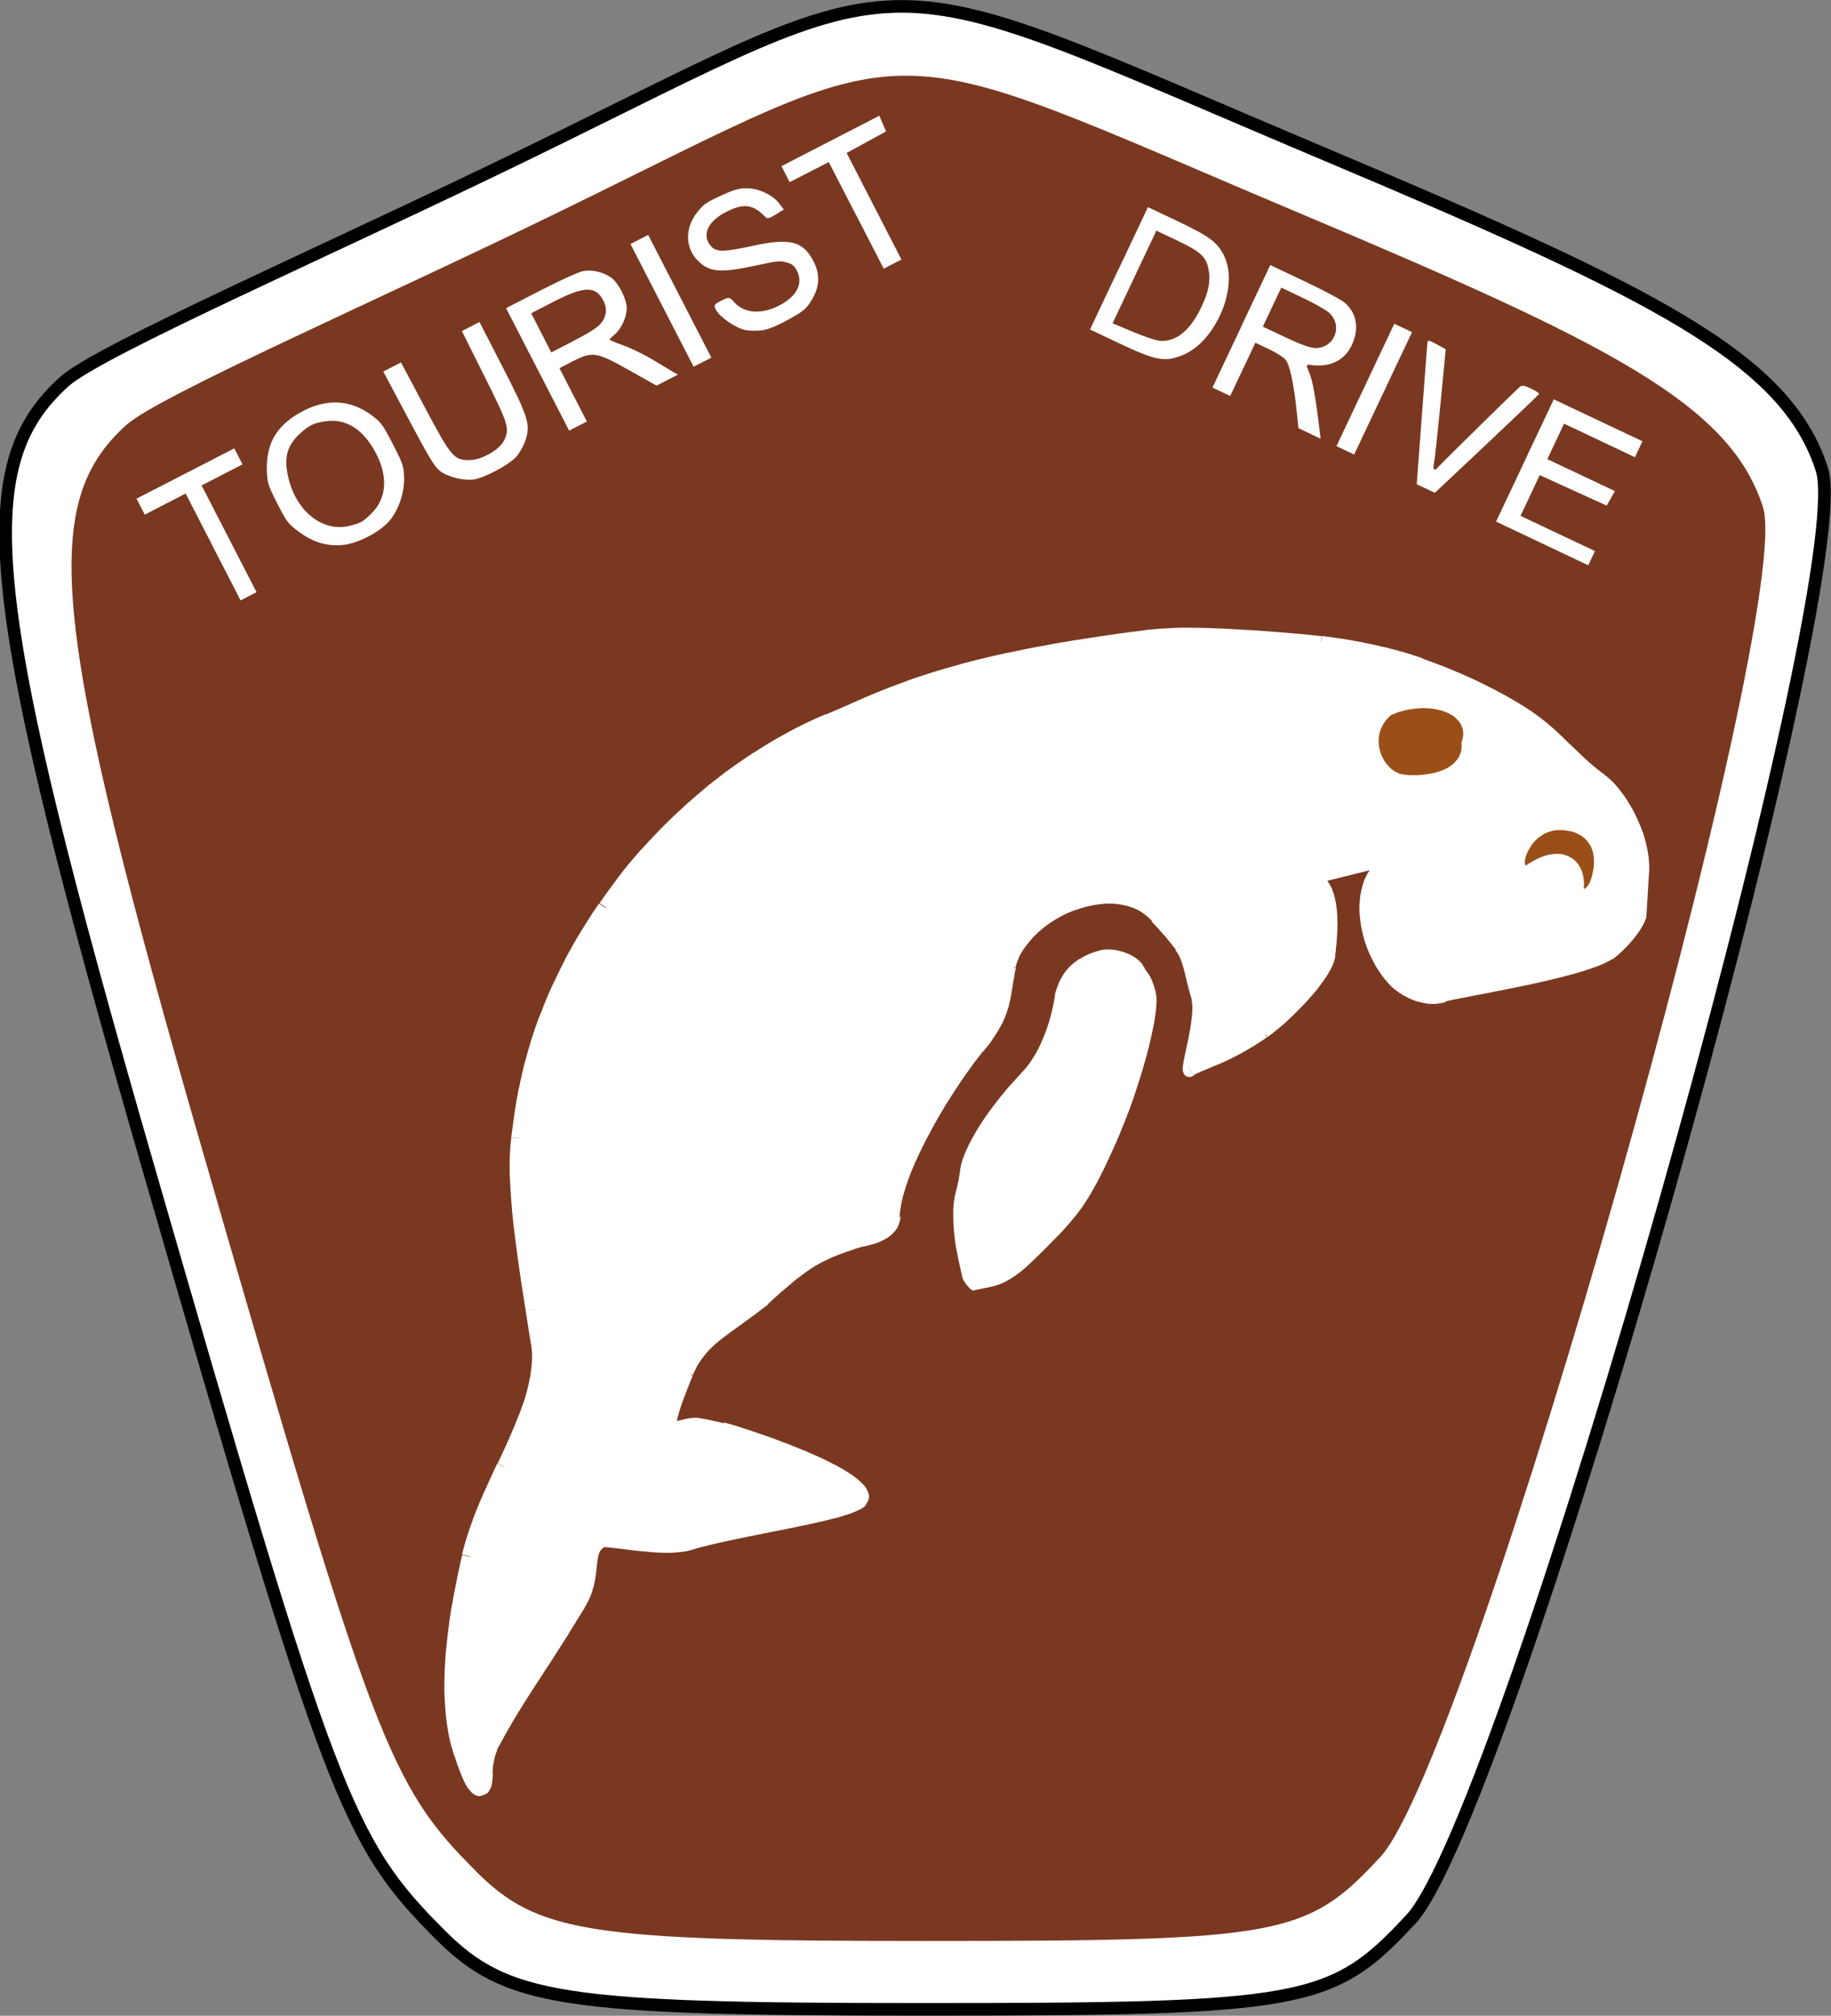 <?xml version="1.0" encoding="UTF-8" standalone="no"?>
<!-- Created with Inkscape (http://www.inkscape.org/) -->

<svg
   xmlns:dc="http://purl.org/dc/elements/1.1/"
   xmlns:cc="http://creativecommons.org/ns#"
   xmlns:rdf="http://www.w3.org/1999/02/22-rdf-syntax-ns#"
   xmlns:svg="http://www.w3.org/2000/svg"
   xmlns="http://www.w3.org/2000/svg"
   xmlns:sodipodi="http://sodipodi.sourceforge.net/DTD/sodipodi-0.dtd"
   xmlns:inkscape="http://www.inkscape.org/namespaces/inkscape"
   width="24.994"
   height="27.5"
   id="svg2"
   sodipodi:version="0.32"
   inkscape:version="0.48.4 r9939"
   version="1.0"
   sodipodi:docname="tourist_dugong.svg">
  <rect width="100%" height="100%" fill="#808080" stroke="none"/>
  <defs
     id="defs4">
    <inkscape:perspective
       sodipodi:type="inkscape:persp3d"
       inkscape:vp_x="0 : 429.5 : 1"
       inkscape:vp_y="0 : 1000 : 0"
       inkscape:vp_z="781 : 429.5 : 1"
       inkscape:persp3d-origin="390.5 : 286.33333 : 1"
       id="perspective13" />
    <inkscape:perspective
       id="perspective2993"
       inkscape:persp3d-origin="0.5 : 0.33333333 : 1"
       inkscape:vp_z="1 : 0.5 : 1"
       inkscape:vp_y="0 : 1000 : 0"
       inkscape:vp_x="0 : 0.5 : 1"
       sodipodi:type="inkscape:persp3d" />
    <inkscape:perspective
       id="perspective3024"
       inkscape:persp3d-origin="0.5 : 0.33333333 : 1"
       inkscape:vp_z="1 : 0.5 : 1"
       inkscape:vp_y="0 : 1000 : 0"
       inkscape:vp_x="0 : 0.5 : 1"
       sodipodi:type="inkscape:persp3d" />
  </defs>
  <sodipodi:namedview
     id="base"
     pagecolor="#ffffff"
     bordercolor="#666666"
     borderopacity="1.0"
     inkscape:pageopacity="0.0"
     inkscape:pageshadow="2"
     inkscape:zoom="28.548871"
     inkscape:cx="12.372597"
     inkscape:cy="13.78963"
     inkscape:document-units="px"
     inkscape:current-layer="layer1"
     inkscape:window-width="1920"
     inkscape:window-height="1005"
     inkscape:window-x="0"
     inkscape:window-y="25"
     showgrid="false"
     inkscape:window-maximized="1"
     fit-margin-top="0"
     fit-margin-left="0"
     fit-margin-right="0"
     fit-margin-bottom="0" />
  <g
     inkscape:label="Layer 1"
     inkscape:groupmode="layer"
     id="layer1"
     transform="translate(-378.01,-415.75)">
    <path
       id="path1535"
       d="m 384.014,442.139 c -1.269,-1.268 -1.493,-1.858 -3.988,-10.489 -2.237,-7.74 -2.428,-9.535 -1.137,-10.695 0.483,-0.434 3.704,-1.835 6.327,-3.114 5.49,-2.676 4.501,-2.676 10.907,0.025 4.503,1.898 6.277,2.78 6.757,4.291 0.487,1.535 -4.279,18.342 -5.609,19.775 -1.079,1.163 -1.445,1.231 -6.687,1.231 -4.913,0 -5.663,-0.117 -6.57,-1.023 z"
       style="fill:#ffffff;fill-opacity:1;stroke:#000000;stroke-width:0.172;stroke-miterlimit:4;stroke-opacity:1;stroke-dasharray:none"
       sodipodi:nodetypes="csssssssc"
       inkscape:connector-curvature="0" />
    <path
       id="path1528"
       d="m 384.506,441.277 c -1.181,-1.181 -1.39,-1.73 -3.714,-9.768 -2.084,-7.208 -2.261,-8.879 -1.059,-9.96 0.45,-0.404 3.45,-1.709 5.892,-2.9 5.113,-2.492 4.192,-2.492 10.157,0.023 4.193,1.767 5.846,2.589 6.293,3.996 0.454,1.429 -3.985,17.081 -5.223,18.416 -1.005,1.084 -1.345,1.146 -6.228,1.146 -4.575,0 -5.274,-0.109 -6.119,-0.953 z"
       style="fill:#7a3820"
       sodipodi:nodetypes="csssssssc"
       inkscape:connector-curvature="0" />
    <path
       id="path3408"
       d="m 382.698,423.184 c -0.215,0.023 -0.41,-0.033 -0.6,-0.173 -0.155,-0.115 -0.171,-0.135 -0.301,-0.388 -0.122,-0.237 -0.138,-0.286 -0.144,-0.434 -0.014,-0.372 0.117,-0.613 0.434,-0.799 0.354,-0.208 0.694,-0.199 0.997,0.026 0.129,0.096 0.15,0.125 0.289,0.394 0.139,0.27 0.15,0.304 0.153,0.464 0.004,0.221 -0.09,0.473 -0.228,0.612 -0.143,0.144 -0.412,0.277 -0.6,0.298 z m 0.377,-0.424 c 0.226,-0.217 0.238,-0.541 0.034,-0.886 -0.179,-0.302 -0.413,-0.426 -0.698,-0.37 -0.119,0.023 -0.169,0.046 -0.259,0.12 -0.218,0.179 -0.273,0.348 -0.208,0.635 0.106,0.466 0.472,0.756 0.837,0.665 0.155,-0.039 0.175,-0.05 0.294,-0.164 z m 1.395,-0.468 c -0.138,0.018 -0.353,-0.038 -0.455,-0.117 -0.073,-0.057 -0.142,-0.17 -0.43,-0.712 l -0.343,-0.644 0.121,-0.062 0.121,-0.062 0.323,0.608 c 0.367,0.691 0.401,0.73 0.628,0.723 0.157,-0.005 0.395,-0.143 0.454,-0.264 0.081,-0.165 0.068,-0.21 -0.266,-0.879 l -0.308,-0.616 0.12,-0.062 0.12,-0.062 0.31,0.602 c 0.358,0.695 0.39,0.797 0.317,1.015 -0.025,0.075 -0.085,0.178 -0.132,0.229 -0.104,0.11 -0.439,0.286 -0.58,0.304 z m 3.954,-2.038 c -0.067,0.011 -0.172,0.011 -0.235,-5.4e-4 -0.13,-0.023 -0.354,-0.176 -0.406,-0.277 -0.033,-0.064 -0.029,-0.071 0.073,-0.124 0.105,-0.054 0.111,-0.053 0.18,0.024 0.139,0.152 0.376,0.166 0.619,0.037 0.236,-0.125 0.322,-0.299 0.233,-0.471 -0.031,-0.06 -0.07,-0.094 -0.125,-0.108 -0.115,-0.03 -0.117,-0.03 -0.458,0.043 -0.479,0.102 -0.627,0.085 -0.787,-0.09 -0.156,-0.171 -0.154,-0.433 0.004,-0.635 0.089,-0.114 0.126,-0.14 0.328,-0.233 0.183,-0.084 0.254,-0.104 0.366,-0.101 0.16,0.005 0.345,0.094 0.433,0.21 l 0.061,0.08 -0.11,0.068 c -0.083,0.052 -0.117,0.06 -0.139,0.037 -0.171,-0.178 -0.299,-0.195 -0.539,-0.072 -0.253,0.129 -0.337,0.319 -0.207,0.467 0.072,0.082 0.179,0.081 0.558,-0.002 0.519,-0.114 0.698,-0.07 0.841,0.207 0.096,0.186 0.085,0.357 -0.033,0.544 -0.07,0.111 -0.109,0.142 -0.308,0.252 -0.146,0.081 -0.271,0.133 -0.349,0.145 z m -7.505,2.957 -0.375,-0.728 -0.279,0.144 -0.279,0.144 -0.056,-0.109 -0.056,-0.109 0.667,-0.343 0.667,-0.343 0.056,0.109 0.056,0.109 -0.279,0.144 -0.279,0.144 0.375,0.728 0.375,0.728 -0.109,0.056 -0.109,0.056 -0.375,-0.728 z m 4.43,-2.42 -0.431,-0.837 0.467,-0.24 c 0.26,-0.134 0.516,-0.251 0.577,-0.264 0.124,-0.026 0.277,0.008 0.39,0.087 0.1,0.07 0.213,0.293 0.213,0.418 -3.9e-4,0.119 -0.073,0.28 -0.16,0.354 -0.035,0.03 -0.069,0.062 -0.074,0.07 -0.006,0.008 0.075,0.044 0.179,0.08 0.104,0.036 0.287,0.124 0.406,0.196 0.119,0.072 0.246,0.148 0.282,0.169 l 0.066,0.037 -0.146,0.075 -0.146,0.075 -0.37,-0.208 c -0.449,-0.252 -0.504,-0.262 -0.767,-0.127 l -0.188,0.097 0.187,0.364 0.187,0.364 -0.121,0.062 -0.121,0.062 -0.431,-0.837 z m 0.858,-0.623 c 0.082,-0.097 0.096,-0.207 0.04,-0.315 -0.106,-0.206 -0.262,-0.202 -0.682,0.014 l -0.304,0.157 0.137,0.267 0.137,0.267 0.304,-0.157 c 0.205,-0.106 0.325,-0.181 0.367,-0.232 z m 0.84,-0.252 -0.431,-0.837 0.121,-0.062 0.121,-0.062 0.431,0.837 0.431,0.837 -0.121,0.062 -0.121,0.062 -0.431,-0.837 z m 2.651,-1.227 -0.375,-0.728 -0.267,0.137 -0.267,0.137 -0.056,-0.109 -0.056,-0.109 0.668,-0.344 0.668,-0.344 0.046,0.107 0.046,0.107 -0.269,0.147 -0.269,0.147 0.374,0.727 0.374,0.727 -0.121,0.062 -0.121,0.062 -0.375,-0.728 z"
       style="fill:#ffffff;fill-opacity:1"
       sodipodi:nodetypes="cssssssssccsssssccscccccsscccccssccsssssssssssscccssssssscccccccccccccccccccccssssssscccccccccccccscccccccccccccccccccccccccccccccc"
       inkscape:connector-curvature="0" />
    <path
       id="path4287"
       d="m 393.285,419.411 0.395,-0.835 0.395,0.187 c 0.443,0.21 0.553,0.291 0.645,0.478 0.118,0.238 0.07,0.611 -0.119,0.93 -0.13,0.22 -0.289,0.365 -0.475,0.435 -0.225,0.084 -0.353,0.058 -0.842,-0.174 l -0.395,-0.187 0.395,-0.835 z m 0.554,0.989 c 0.225,0.016 0.415,-0.137 0.569,-0.458 0.103,-0.215 0.13,-0.364 0.097,-0.527 -0.033,-0.165 -0.111,-0.234 -0.431,-0.386 l -0.279,-0.132 -0.299,0.632 -0.299,0.632 0.278,0.116 c 0.153,0.064 0.317,0.119 0.364,0.122 z m 1.116,-0.199 0.395,-0.835 0.466,0.221 c 0.26,0.123 0.503,0.252 0.55,0.293 0.166,0.142 0.201,0.357 0.096,0.579 -0.102,0.216 -0.305,0.309 -0.58,0.268 -0.042,-0.006 -0.042,0.009 6.5e-4,0.109 0.045,0.103 0.088,0.346 0.138,0.766 l 0.016,0.133 -0.151,-0.072 -0.151,-0.072 -0.027,-0.255 c -0.039,-0.365 -0.094,-0.614 -0.151,-0.681 -0.027,-0.032 -0.13,-0.097 -0.23,-0.144 l -0.18,-0.085 -0.172,0.363 -0.172,0.363 -0.121,-0.057 -0.121,-0.057 0.395,-0.835 z m 0.996,0.297 c 0.274,0.013 0.402,-0.308 0.195,-0.487 -0.043,-0.037 -0.206,-0.128 -0.362,-0.202 l -0.284,-0.135 -0.126,0.266 -0.126,0.266 0.303,0.143 c 0.205,0.097 0.335,0.145 0.4,0.148 z m 0.697,0.504 0.395,-0.835 0.121,0.057 0.121,0.057 -0.395,0.835 -0.395,0.835 -0.121,-0.057 -0.121,-0.057 0.395,-0.835 z m 0.771,0.417 c 0.039,-0.515 0.072,-0.96 0.075,-0.988 0.004,-0.046 0.017,-0.044 0.128,0.016 l 0.123,0.068 -0.071,0.736 c -0.039,0.405 -0.079,0.769 -0.088,0.809 -0.022,0.099 0.002,0.128 0.055,0.063 0.034,-0.041 0.938,-0.93 1.113,-1.094 0.028,-0.026 0.065,-0.021 0.155,0.022 0.065,0.031 0.115,0.064 0.11,0.074 -0.005,0.01 -0.327,0.317 -0.715,0.683 l -0.707,0.665 -0.124,-0.058 -0.124,-0.058 0.07,-0.936 z m 1.406,0.614 0.395,-0.835 0.605,0.286 0.605,0.286 -0.051,0.109 -0.051,0.109 -0.484,-0.229 -0.484,-0.229 -0.114,0.242 -0.114,0.242 0.461,0.218 0.461,0.218 -0.056,0.099 -0.056,0.099 -0.457,-0.208 -0.457,-0.208 -0.131,0.278 -0.131,0.278 0.508,0.24 0.508,0.24 -0.046,0.097 -0.046,0.097 -0.629,-0.298 -0.629,-0.298 0.395,-0.835 z"
       style="fill:#ffffff;fill-opacity:1"
       sodipodi:nodetypes="cccsssccccsscccccccccsssscccccsccccccccsccccccccccccccccscccssssscccccccccccccccccccccccccccccc"
       inkscape:connector-curvature="0" />
    <path
       style="fill:#ffffff;stroke:none"
       d="m 384.631,440.179 -0.018,0.002 -0.019,0.002 -0.01,0 -0.008,-0.003 -0.008,-0.002 -0.008,-0.005 -0.014,-0.008 -0.013,-0.011 -0.019,-0.022 -0.014,-0.018 -0.016,-0.024 -0.019,-0.032 -0.021,-0.04 -0.021,-0.049 -0.024,-0.056 -0.024,-0.064 -0.025,-0.073 -0.029,-0.081 -0.019,-0.059 -0.016,-0.061 -0.016,-0.062 -0.014,-0.064 -0.014,-0.065 -0.011,-0.067 -0.01,-0.069 -0.011,-0.07 -0.006,-0.072 -0.005,-0.073 -0.006,-0.075 -0.003,-0.078 -0.002,-0.078 0,-0.08 0,-0.081 0.003,-0.084 0.003,-0.085 0.006,-0.088 0.008,-0.088 0.008,-0.091 0.01,-0.092 0.011,-0.094 0.013,-0.096 0.014,-0.097 0.016,-0.099 0.016,-0.1 0.019,-0.104 0.019,-0.104 0.021,-0.107 0.022,-0.108 0.024,-0.11 0.025,-0.112 0.019,-0.078 0.021,-0.078 0.024,-0.078 0.025,-0.078 0.025,-0.077 0.029,-0.078 0.03,-0.077 0.03,-0.078 0.032,-0.077 0.032,-0.077 0.034,-0.078 0.035,-0.076 0.034,-0.075 0.035,-0.077 0.035,-0.075 0.035,-0.077 0.051,-0.11 0.051,-0.112 0.05,-0.108 0.048,-0.11 0.045,-0.107 0.043,-0.108 0.04,-0.105 0.037,-0.105 0.016,-0.053 0.016,-0.053 0.013,-0.051 0.014,-0.053 0.011,-0.051 0.01,-0.051 0.01,-0.051 0.008,-0.051 0.006,-0.049 0.003,-0.051 0.003,-0.049 0.002,-0.049 0,-0.05 -0.003,-0.049 -0.003,-0.049 -0.006,-0.048 -0.07,-0.45 -0.022,-0.14 -0.022,-0.145 -0.022,-0.15 -0.022,-0.153 -0.022,-0.155 -0.021,-0.158 -0.021,-0.158 -0.018,-0.156 -0.014,-0.156 -0.013,-0.155 -0.006,-0.075 -0.003,-0.075 -0.005,-0.073 -0.002,-0.073 -0.002,-0.072 -0.002,-0.069 0.002,-0.069 0.002,-0.067 0.003,-0.065 0.003,-0.062 0.006,-0.062 0.006,-0.059 0.021,-0.158 0.024,-0.164 0.014,-0.083 0.014,-0.085 0.014,-0.086 0.018,-0.086 0.018,-0.088 0.021,-0.089 0.021,-0.089 0.022,-0.093 0.025,-0.092 0.027,-0.094 0.029,-0.096 0.03,-0.097 0.035,-0.097 0.037,-0.101 0.038,-0.1 0.04,-0.104 0.045,-0.104 0.046,-0.105 0.05,-0.108 0.051,-0.108 0.056,-0.11 0.059,-0.112 0.062,-0.115 0.067,-0.115 0.069,-0.116 0.073,-0.12 0.077,-0.121 0.081,-0.121 0.083,-0.121 0.086,-0.118 0.088,-0.116 0.089,-0.112 0.092,-0.112 0.094,-0.107 0.094,-0.105 0.096,-0.104 0.097,-0.1 0.097,-0.097 0.101,-0.094 0.099,-0.092 0.101,-0.089 0.102,-0.088 0.101,-0.085 0.102,-0.081 0.104,-0.078 0.102,-0.077 0.102,-0.073 0.101,-0.072 0.101,-0.067 0.101,-0.065 0.099,-0.062 0.099,-0.061 0.097,-0.057 0.096,-0.054 0.096,-0.051 0.092,-0.048 0.094,-0.046 0.089,-0.043 0.089,-0.04 0.086,-0.037 0.333,-0.145 0.147,-0.062 0.15,-0.064 0.155,-0.064 0.168,-0.065 0.086,-0.032 0.088,-0.032 0.092,-0.032 0.096,-0.032 0.099,-0.033 0.104,-0.032 0.108,-0.032 0.112,-0.032 0.118,-0.032 0.121,-0.032 0.128,-0.032 0.136,-0.032 0.139,-0.032 0.145,-0.03 0.152,-0.032 0.16,-0.032 0.164,-0.03 0.174,-0.03 0.18,-0.03 0.19,-0.03 0.196,-0.03 0.204,-0.03 0.214,-0.03 0.222,-0.029 0.062,-0.008 0.065,-0.005 0.069,-0.005 0.075,-0.005 0.075,-0.002 0.078,-0.002 0.08,-0.002 0.083,0 0.171,0.003 0.174,0.005 0.175,0.008 0.175,0.008 0.172,0.011 0.166,0.013 0.158,0.013 0.147,0.011 0.132,0.013 0.116,0.011 0.099,0.011 0.077,0.008 0.04,0.005 0.048,0.006 0.059,0.01 0.065,0.009 0.075,0.011 0.081,0.013 0.086,0.016 0.091,0.017 0.096,0.019 0.099,0.021 0.104,0.024 0.104,0.026 0.105,0.029 0.107,0.03 0.105,0.033 0.105,0.035 0.043,0.016 0.054,0.021 0.065,0.022 0.07,0.029 0.08,0.03 0.085,0.035 0.091,0.04 0.097,0.041 0.1,0.046 0.104,0.049 0.105,0.053 0.108,0.056 0.11,0.061 0.108,0.062 0.056,0.033 0.054,0.034 0.054,0.033 0.054,0.035 0.072,0.049 0.069,0.051 0.067,0.054 0.064,0.054 0.064,0.056 0.061,0.057 0.061,0.057 0.061,0.057 0.121,0.115 0.121,0.113 0.064,0.056 0.064,0.054 0.065,0.053 0.069,0.049 0.025,0.019 0.026,0.021 0.025,0.024 0.026,0.026 0.027,0.027 0.027,0.029 0.026,0.03 0.025,0.034 0.026,0.033 0.026,0.037 0.025,0.037 0.024,0.038 0.024,0.04 0.024,0.041 0.022,0.041 0.022,0.043 0.021,0.045 0.019,0.045 0.019,0.045 0.019,0.046 0.016,0.046 0.016,0.046 0.014,0.048 0.013,0.048 0.011,0.046 0.01,0.048 0.008,0.048 0.006,0.046 0.005,0.046 0.002,0.048 0,0.045 -0.002,0.046 -0.037,0.608 -0.005,0.016 -0.014,0.035 -0.013,0.024 -0.014,0.029 -0.019,0.032 -0.022,0.035 -0.025,0.038 -0.032,0.042 -0.035,0.043 -0.04,0.046 -0.046,0.048 -0.051,0.048 -0.057,0.051 -0.064,0.051 -0.032,0.021 -0.038,0.022 -0.046,0.022 -0.053,0.022 -0.057,0.022 -0.064,0.022 -0.069,0.022 -0.072,0.021 -0.077,0.022 -0.081,0.022 -0.083,0.021 -0.086,0.021 -0.177,0.041 -0.18,0.041 -0.183,0.038 -0.179,0.035 -0.172,0.035 -0.159,0.03 -0.145,0.029 -0.128,0.024 -0.104,0.021 -0.078,0.018 -0.088,0.016 -0.086,0.003 -0.083,-0.006 -0.078,-0.017 -0.077,-0.026 -0.072,-0.035 -0.07,-0.042 -0.065,-0.051 -0.062,-0.056 -0.057,-0.064 -0.054,-0.069 -0.05,-0.072 -0.046,-0.078 -0.042,-0.08 -0.037,-0.083 -0.03,-0.086 -0.027,-0.086 -0.022,-0.088 -0.018,-0.088 -0.011,-0.088 -0.006,-0.086 0,-0.085 0.006,-0.083 0.011,-0.078 0.018,-0.075 0.022,-0.072 0.03,-0.065 0.037,-0.059 0.043,-0.054 0.05,-0.046 0.057,-0.038 0.064,-0.03 -0.006,0 -0.037,0.008 -0.062,0.016 -0.085,0.021 -0.102,0.026 -0.115,0.029 -0.124,0.032 -0.129,0.032 -0.128,0.032 -0.123,0.03 -0.113,0.027 -0.102,0.024 -0.083,0.019 -0.061,0.013 -0.022,0.005 -0.013,0.002 -0.006,0 0.002,-0.003 0.038,-0.021 0.037,-0.019 0.037,-0.014 0.034,-0.011 0.034,-0.006 0.032,-0.005 0.03,0 0.029,0.003 0.027,0.006 0.025,0.01 0.024,0.014 0.024,0.016 0.021,0.021 0.021,0.024 0.018,0.027 0.018,0.029 0.016,0.033 0.014,0.038 0.011,0.04 0.011,0.043 0.01,0.046 0.006,0.049 0.006,0.053 0.005,0.056 0.002,0.059 0.002,0.062 -0.002,0.065 -0.002,0.069 -0.005,0.07 -0.006,0.075 -0.008,0.077 -0.01,0.081 -0.005,0.025 -0.008,0.027 -0.01,0.029 -0.013,0.03 -0.016,0.03 -0.018,0.033 -0.019,0.033 -0.022,0.035 -0.024,0.037 -0.025,0.035 -0.029,0.038 -0.029,0.037 -0.061,0.077 -0.067,0.077 -0.069,0.077 -0.07,0.073 -0.072,0.072 -0.072,0.069 -0.07,0.064 -0.069,0.057 -0.064,0.051 -0.059,0.043 -0.046,0.032 -0.049,0.032 -0.05,0.032 -0.053,0.03 -0.051,0.032 -0.054,0.03 -0.053,0.03 -0.056,0.03 -0.042,0.021 -0.042,0.021 -0.043,0.021 -0.043,0.019 -0.086,0.038 -0.085,0.035 -0.078,0.034 -0.07,0.03 -0.03,0.014 -0.027,0.014 -0.024,0.013 -0.019,0.011 -0.014,0.008 -0.01,0.002 -0.008,-0.003 -0.006,-0.006 -0.003,-0.013 -0.002,-0.016 0,-0.019 0.003,-0.022 0.008,-0.056 0.013,-0.067 0.016,-0.078 0.018,-0.083 0.019,-0.091 0.018,-0.092 0.008,-0.048 0.006,-0.048 0.006,-0.048 0.005,-0.048 0.005,-0.046 0.002,-0.046 0.002,-0.045 -0.002,-0.043 -0.002,-0.041 -0.006,-0.042 -0.006,-0.038 -0.01,-0.035 -0.013,-0.042 -0.011,-0.043 -0.011,-0.041 -0.01,-0.042 -0.021,-0.084 -0.019,-0.083 -0.011,-0.04 -0.013,-0.04 -0.013,-0.038 -0.014,-0.038 -0.016,-0.037 -0.019,-0.037 -0.019,-0.034 -0.024,-0.033 -0.046,-0.061 -0.043,-0.056 -0.042,-0.051 -0.042,-0.048 -0.042,-0.045 -0.04,-0.045 -0.038,-0.043 -0.042,-0.045 -0.054,-0.054 -0.057,-0.046 -0.061,-0.041 -0.065,-0.034 -0.067,-0.029 -0.069,-0.021 -0.072,-0.018 -0.073,-0.01 -0.075,-0.006 -0.077,0 -0.077,0.005 -0.077,0.01 -0.078,0.014 -0.077,0.019 -0.077,0.022 -0.078,0.027 -0.075,0.03 -0.073,0.035 -0.07,0.038 -0.07,0.042 -0.067,0.043 -0.064,0.048 -0.061,0.049 -0.057,0.053 -0.054,0.054 -0.05,0.057 -0.046,0.059 -0.04,0.061 -0.037,0.062 -0.029,0.064 -0.025,0.065 -0.018,0.065 -0.016,0.073 -0.013,0.069 -0.011,0.067 -0.011,0.062 -0.01,0.062 -0.011,0.062 -0.013,0.061 -0.016,0.061 -0.008,0.032 -0.011,0.03 -0.011,0.032 -0.013,0.034 -0.013,0.032 -0.016,0.035 -0.016,0.033 -0.019,0.035 -0.021,0.037 -0.022,0.038 -0.024,0.038 -0.025,0.04 -0.029,0.042 -0.034,0.043 -0.034,0.043 -0.037,0.046 -0.046,0.059 -0.048,0.062 -0.048,0.064 -0.05,0.067 -0.05,0.069 -0.048,0.07 -0.05,0.073 -0.049,0.073 -0.048,0.075 -0.049,0.077 -0.046,0.078 -0.048,0.078 -0.046,0.08 -0.045,0.08 -0.045,0.08 -0.042,0.08 -0.042,0.08 -0.04,0.078 -0.038,0.08 -0.035,0.078 -0.035,0.077 -0.032,0.077 -0.03,0.075 -0.027,0.073 -0.024,0.073 -0.022,0.07 -0.019,0.069 -0.018,0.065 -0.014,0.064 -0.01,0.061 -0.008,0.059 -0.002,0.056 -0.003,0.026 -0.003,0.024 -0.006,0.022 -0.006,0.022 -0.01,0.019 -0.011,0.019 -0.013,0.019 -0.014,0.018 -0.014,0.016 -0.016,0.014 -0.018,0.014 -0.018,0.013 -0.019,0.013 -0.018,0.011 -0.021,0.011 -0.019,0.01 -0.04,0.017 -0.04,0.014 -0.038,0.013 -0.037,0.01 -0.059,0.014 -0.038,0.011 -0.152,0.049 -0.136,0.048 -0.062,0.022 -0.061,0.026 -0.057,0.025 -0.056,0.026 -0.056,0.029 -0.054,0.03 -0.056,0.034 -0.057,0.037 -0.057,0.04 -0.059,0.043 -0.062,0.048 -0.064,0.053 -0.078,0.064 -0.067,0.057 -0.056,0.049 -0.046,0.041 -0.035,0.034 -0.025,0.024 -0.016,0.014 -0.005,0.005 -0.108,0.083 -0.102,0.075 -0.094,0.069 -0.088,0.064 -0.081,0.059 -0.075,0.056 -0.07,0.053 -0.064,0.051 -0.03,0.026 -0.029,0.025 -0.029,0.026 -0.025,0.025 -0.025,0.027 -0.024,0.027 -0.024,0.027 -0.022,0.029 -0.022,0.029 -0.021,0.03 -0.019,0.032 -0.019,0.032 -0.019,0.035 -0.018,0.035 -0.018,0.038 -0.016,0.038 -0.069,0.171 -0.054,0.14 -0.022,0.062 -0.019,0.054 -0.016,0.049 -0.013,0.045 -0.011,0.038 -0.008,0.033 -0.005,0.029 -0.003,0.024 0,0.021 0.002,0.018 0.005,0.013 0.006,0.011 0.008,0.006 0.01,0.005 0.013,0.003 0.013,0 0.016,-0.002 0.016,-0.003 0.018,-0.003 0.019,-0.005 0.042,-0.011 0.045,-0.01 0.024,-0.005 0.024,-0.003 0.025,-0.003 0.025,0 0.03,0.002 0.037,0.003 0.043,0.008 0.046,0.01 0.051,0.011 0.057,0.013 0.062,0.014 0.067,0.014 0.069,0.018 0.101,0.03 0.126,0.04 0.15,0.051 0.164,0.057 0.175,0.065 0.089,0.033 0.089,0.037 0.091,0.037 0.091,0.038 0.088,0.038 0.085,0.04 0.083,0.04 0.078,0.04 0.075,0.04 0.07,0.04 0.064,0.04 0.057,0.04 0.05,0.038 0.043,0.038 0.034,0.038 0.024,0.037 0.016,0.035 0.003,0.033 -0.006,0.034 -0.019,0.03 -0.019,0.018 -0.025,0.018 -0.034,0.018 -0.042,0.017 -0.048,0.018 -0.053,0.019 -0.059,0.017 -0.065,0.018 -0.069,0.019 -0.073,0.017 -0.078,0.019 -0.081,0.018 -0.172,0.037 -0.18,0.038 -0.185,0.037 -0.187,0.037 -0.185,0.037 -0.18,0.037 -0.171,0.037 -0.161,0.037 -0.075,0.018 -0.069,0.019 -0.065,0.018 -0.059,0.018 -0.035,0.01 -0.037,0.008 -0.038,0.006 -0.04,0.005 -0.043,0.003 -0.043,0.003 -0.045,0.002 -0.045,0 -0.094,-0.002 -0.096,-0.005 -0.094,-0.006 -0.094,-0.01 -0.091,-0.01 -0.086,-0.01 -0.078,-0.01 -0.07,-0.01 -0.061,-0.006 -0.05,-0.005 -0.019,0 -0.018,0 -0.011,0 -0.01,0.002 -0.021,0.01 -0.019,0.011 -0.016,0.011 -0.014,0.014 -0.013,0.014 -0.011,0.018 -0.01,0.018 -0.01,0.019 -0.006,0.021 -0.006,0.021 -0.005,0.022 -0.005,0.024 -0.008,0.051 -0.005,0.056 -0.006,0.059 -0.008,0.062 -0.005,0.032 -0.006,0.032 -0.006,0.035 -0.008,0.033 -0.01,0.035 -0.01,0.035 -0.013,0.037 -0.014,0.037 -0.014,0.037 -0.019,0.037 -0.019,0.038 -0.022,0.037 -0.214,0.345 -0.281,0.437 -0.053,0.081 -0.053,0.081 -0.051,0.078 -0.051,0.078 -0.048,0.076 -0.048,0.077 -0.046,0.073 -0.046,0.073 -0.043,0.073 -0.043,0.07 -0.04,0.07 -0.04,0.069 -0.038,0.069 -0.037,0.067 -0.035,0.067 -0.034,0.065 -0.011,0.021 -0.008,0.022 -0.008,0.022 -0.006,0.022 -0.011,0.043 -0.01,0.046 -0.005,0.045 -0.005,0.043 -0.002,0.045 -0.003,0.041 -0.002,0.049 -0.005,0.056 -0.003,0.026 -0.005,0.022 -0.002,0.008 -0.003,0.008 -0.003,0.006 -0.003,0.005 -0.002,0.005 -0.006,0.011 -0.006,0.006 -0.01,0.008 -0.011,0.008 -0.016,0.01 z"
       id="path2921"
       inkscape:connector-curvature="0" />
    <path
       style="fill:#ffffff;stroke:none"
       d="m 384.551,440.251 0.006,-0.137 -0.011,0.002 0.006,-0.002 0.013,-0.002 0.013,-0.002 0.013,0 0,0.137 0.002,0 -0.013,0.002 -0.011,0.002 -0.006,0 -0.011,0 z m -0.144,-0.094 0.107,-0.086 0.006,0.01 0.008,0.01 0.003,0.005 0.003,0.003 0.003,0.003 0.003,0.005 0.002,0 0.002,0.002 0.002,0.002 0.002,0.002 0.002,0.002 0.002,0 0.002,0.002 0.002,0 0.002,0 0.002,0 -0.006,0.137 -0.008,0 -0.008,-0.002 -0.01,-0.002 -0.008,-0.002 -0.008,-0.003 -0.006,-0.002 -0.008,-0.003 -0.006,-0.003 -0.006,-0.003 -0.006,-0.005 -0.006,-0.003 -0.005,-0.005 -0.005,-0.003 -0.005,-0.005 -0.005,-0.003 -0.005,-0.005 -0.008,-0.008 -0.006,-0.008 -0.006,-0.006 -0.005,-0.008 -0.008,-0.009 -0.005,-0.006 z m -0.19,-0.442 0.129,-0.041 0.014,0.04 0.013,0.04 0.013,0.037 0.013,0.035 0.013,0.032 0.011,0.032 0.011,0.027 0.011,0.027 0.006,0.011 0.005,0.013 0.005,0.011 0.005,0.009 0.005,0.011 0.005,0.01 0.005,0.008 0.005,0.008 0.003,0.008 0.005,0.008 0.003,0.006 0.005,0.006 0.003,0.005 0.003,0.005 0.003,0.005 0.003,0.003 -0.107,0.086 -0.005,-0.006 -0.006,-0.008 -0.005,-0.008 -0.006,-0.008 -0.005,-0.008 -0.005,-0.01 -0.006,-0.009 -0.005,-0.01 -0.005,-0.01 -0.006,-0.011 -0.005,-0.011 -0.006,-0.011 -0.005,-0.013 -0.006,-0.011 -0.005,-0.013 -0.006,-0.014 -0.011,-0.027 -0.013,-0.03 -0.011,-0.032 -0.013,-0.035 -0.014,-0.035 -0.013,-0.038 -0.014,-0.04 -0.013,-0.043 z m 0.102,-2.75 0.134,0.032 -0.013,0.056 -0.013,0.054 -0.011,0.056 -0.013,0.054 -0.011,0.054 -0.011,0.053 -0.01,0.054 -0.011,0.053 -0.01,0.053 -0.01,0.051 -0.01,0.051 -0.01,0.051 -0.008,0.051 -0.008,0.049 -0.008,0.049 -0.008,0.048 -0.006,0.05 -0.006,0.048 -0.006,0.048 -0.006,0.048 -0.006,0.046 -0.005,0.046 -0.005,0.046 -0.005,0.045 -0.005,0.045 -0.003,0.045 -0.003,0.045 -0.003,0.043 -0.003,0.043 -0.003,0.043 -0.002,0.041 -0.002,0.043 -0.002,0.041 -0.002,0.04 0,0.042 0,0.04 0,0.04 0,0.04 0,0.038 0.002,0.038 0.002,0.038 0.002,0.038 0.002,0.037 0.003,0.037 0.002,0.035 0.003,0.037 0.003,0.035 0.005,0.035 0.003,0.035 0.005,0.034 0.005,0.033 0.005,0.034 0.006,0.033 0.006,0.032 0.006,0.032 0.006,0.032 0.006,0.032 0.006,0.03 0.008,0.03 0.008,0.03 0.008,0.029 0.01,0.03 0.008,0.029 0.01,0.029 -0.129,0.041 -0.011,-0.029 -0.01,-0.032 -0.008,-0.03 -0.01,-0.032 -0.01,-0.032 -0.006,-0.032 -0.01,-0.034 -0.006,-0.032 -0.008,-0.034 -0.006,-0.033 -0.006,-0.035 -0.005,-0.034 -0.006,-0.035 -0.005,-0.035 -0.005,-0.037 -0.005,-0.037 -0.003,-0.035 -0.003,-0.037 -0.003,-0.038 -0.003,-0.037 -0.003,-0.038 -0.002,-0.038 -0.002,-0.04 -0.002,-0.038 -0.002,-0.04 0,-0.04 0,-0.042 0,-0.04 0,-0.041 0.002,-0.042 0,-0.043 0.002,-0.041 0.002,-0.043 0.003,-0.043 0.002,-0.045 0.003,-0.045 0.003,-0.045 0.003,-0.045 0.005,-0.045 0.005,-0.046 0.005,-0.046 0.005,-0.048 0.005,-0.046 0.006,-0.048 0.006,-0.048 0.006,-0.048 0.006,-0.049 0.006,-0.049 0.01,-0.049 0.006,-0.051 0.01,-0.051 0.01,-0.049 0.008,-0.053 0.01,-0.051 0.01,-0.053 0.011,-0.053 0.01,-0.054 0.011,-0.053 0.011,-0.056 0.011,-0.054 0.013,-0.054 0.011,-0.056 0.013,-0.056 0.013,-0.057 z m 0.48,-1.246 0.124,0.057 -0.035,0.077 -0.035,0.075 -0.035,0.076 -0.034,0.075 -0.018,0.038 -0.016,0.038 -0.018,0.038 -0.016,0.038 -0.018,0.037 -0.016,0.038 -0.016,0.038 -0.014,0.038 -0.016,0.038 -0.014,0.038 -0.016,0.038 -0.014,0.038 -0.014,0.038 -0.013,0.038 -0.013,0.038 -0.014,0.038 -0.013,0.038 -0.011,0.038 -0.011,0.038 -0.011,0.038 -0.011,0.038 -0.01,0.038 -0.005,0.019 -0.005,0.019 -0.005,0.019 -0.005,0.019 -0.134,-0.032 0.005,-0.019 0.005,-0.021 0.005,-0.019 0.006,-0.021 0.01,-0.04 0.011,-0.04 0.011,-0.04 0.013,-0.038 0.013,-0.04 0.013,-0.04 0.013,-0.04 0.014,-0.04 0.014,-0.038 0.014,-0.04 0.014,-0.038 0.016,-0.04 0.014,-0.038 0.016,-0.04 0.016,-0.038 0.016,-0.04 0.016,-0.038 0.018,-0.038 0.016,-0.04 0.018,-0.038 0.018,-0.038 0.016,-0.038 0.035,-0.077 0.035,-0.076 0.035,-0.075 0.035,-0.077 z m 0.458,-1.637 0.136,-0.021 0.005,0.027 0.002,0.025 0.003,0.026 0.002,0.025 0.002,0.026 0.002,0.025 0,0.027 0,0.026 0,0.025 -0.002,0.027 -0.002,0.025 -0.002,0.026 -0.002,0.027 -0.003,0.026 -0.003,0.026 -0.003,0.027 -0.003,0.026 -0.005,0.027 -0.003,0.026 -0.006,0.027 -0.005,0.027 -0.006,0.026 -0.006,0.027 -0.006,0.026 -0.006,0.027 -0.006,0.027 -0.008,0.025 -0.006,0.027 -0.008,0.027 -0.008,0.025 -0.008,0.027 -0.01,0.027 -0.008,0.027 -0.01,0.027 -0.01,0.026 -0.008,0.027 -0.011,0.027 -0.01,0.027 -0.01,0.027 -0.011,0.027 -0.01,0.027 -0.011,0.027 -0.011,0.027 -0.011,0.027 -0.022,0.054 -0.022,0.054 -0.024,0.056 -0.025,0.054 -0.024,0.056 -0.025,0.054 -0.051,0.112 -0.051,0.11 -0.124,-0.057 0.051,-0.11 0.051,-0.11 0.025,-0.056 0.024,-0.054 0.024,-0.054 0.022,-0.054 0.024,-0.053 0.022,-0.054 0.011,-0.026 0.01,-0.027 0.011,-0.026 0.01,-0.027 0.011,-0.026 0.01,-0.027 0.01,-0.025 0.01,-0.027 0.008,-0.025 0.01,-0.026 0.01,-0.025 0.008,-0.026 0.008,-0.026 0.008,-0.025 0.008,-0.027 0.006,-0.024 0.008,-0.026 0.006,-0.026 0.006,-0.025 0.006,-0.026 0.005,-0.024 0.006,-0.026 0.005,-0.025 0.005,-0.024 0.005,-0.024 0.005,-0.025 0.003,-0.024 0.003,-0.024 0.003,-0.025 0.003,-0.024 0.002,-0.024 0.003,-0.024 0.002,-0.024 0,-0.024 0.002,-0.024 0,-0.024 0,-0.024 0,-0.022 -0.002,-0.024 -0.002,-0.024 -0.002,-0.022 -0.002,-0.024 -0.003,-0.022 -0.003,-0.022 0.002,0 z m 0.065,-0.471 0,0.002 0.07,0.448 -0.136,0.021 -0.07,-0.448 0.136,-0.022 z m -0.332,-2.345 0.136,0.017 -0.003,0.029 -0.003,0.029 -0.002,0.029 -0.003,0.03 -0.002,0.03 -0.002,0.03 -0.002,0.032 -0.002,0.032 -0.002,0.034 0,0.032 -0.002,0.034 0,0.035 0,0.034 0.002,0.035 0,0.035 0.002,0.035 0,0.035 0.002,0.037 0.002,0.037 0.003,0.037 0.002,0.037 0.002,0.037 0.003,0.038 0.003,0.037 0.002,0.038 0.003,0.038 0.003,0.038 0.003,0.038 0.005,0.038 0.003,0.038 0.003,0.04 0.005,0.038 0.005,0.04 0.003,0.038 0.005,0.04 0.005,0.038 0.01,0.08 0.01,0.078 0.011,0.078 0.01,0.078 0.011,0.078 0.011,0.077 0.011,0.077 0.011,0.076 0.013,0.075 0.011,0.075 0.022,0.145 0.022,0.139 -0.136,0.022 -0.022,-0.14 -0.022,-0.145 -0.013,-0.075 -0.011,-0.075 -0.011,-0.077 -0.011,-0.078 -0.011,-0.077 -0.011,-0.078 -0.01,-0.08 -0.011,-0.078 -0.01,-0.08 -0.01,-0.08 -0.005,-0.04 -0.005,-0.038 -0.005,-0.04 -0.003,-0.04 -0.005,-0.04 -0.003,-0.038 -0.005,-0.04 -0.003,-0.038 -0.003,-0.04 -0.003,-0.038 -0.003,-0.04 -0.003,-0.038 -0.003,-0.038 -0.002,-0.037 -0.003,-0.038 -0.002,-0.038 -0.002,-0.037 -0.002,-0.038 -0.002,-0.037 -0.002,-0.037 -0.002,-0.035 0,-0.037 0,-0.035 0,-0.035 0,-0.035 0,-0.035 0,-0.033 0.002,-0.034 0.002,-0.033 0.002,-0.034 0.002,-0.032 0.002,-0.033 0.003,-0.03 0.003,-0.032 0.003,-0.03 0.003,-0.03 z m 1.197,-3.189 0.113,0.076 0,-0.002 -0.021,0.032 -0.021,0.03 -0.019,0.03 -0.021,0.03 -0.019,0.03 -0.019,0.029 -0.019,0.03 -0.019,0.03 -0.018,0.029 -0.019,0.03 -0.018,0.029 -0.018,0.03 -0.018,0.029 -0.018,0.029 -0.018,0.029 -0.016,0.029 -0.018,0.03 -0.016,0.027 -0.016,0.029 -0.016,0.029 -0.016,0.029 -0.016,0.029 -0.014,0.027 -0.016,0.029 -0.014,0.029 -0.016,0.027 -0.014,0.027 -0.014,0.029 -0.013,0.027 -0.014,0.027 -0.014,0.027 -0.013,0.027 -0.013,0.027 -0.014,0.027 -0.013,0.027 -0.013,0.027 -0.011,0.026 -0.013,0.027 -0.013,0.027 -0.011,0.026 -0.013,0.027 -0.011,0.026 -0.011,0.025 -0.011,0.027 -0.022,0.051 -0.021,0.051 -0.021,0.051 -0.019,0.051 -0.019,0.051 -0.019,0.049 -0.018,0.049 -0.018,0.049 -0.018,0.048 -0.016,0.049 -0.016,0.048 -0.014,0.048 -0.014,0.046 -0.016,0.048 -0.013,0.046 -0.014,0.046 -0.011,0.046 -0.013,0.046 -0.011,0.045 -0.011,0.046 -0.011,0.045 -0.01,0.045 -0.011,0.043 -0.01,0.045 -0.008,0.043 -0.01,0.043 -0.008,0.043 -0.008,0.043 -0.008,0.043 -0.008,0.041 -0.008,0.043 -0.006,0.042 -0.006,0.041 -0.006,0.041 -0.006,0.04 -0.006,0.041 -0.006,0.04 -0.005,0.04 -0.011,0.08 -0.011,0.08 -0.136,-0.017 0.011,-0.08 0.011,-0.08 0.005,-0.041 0.006,-0.042 0.006,-0.04 0.006,-0.041 0.006,-0.043 0.006,-0.042 0.008,-0.043 0.006,-0.041 0.008,-0.043 0.008,-0.043 0.008,-0.045 0.01,-0.043 0.01,-0.045 0.008,-0.045 0.011,-0.045 0.01,-0.045 0.01,-0.046 0.011,-0.046 0.011,-0.045 0.013,-0.048 0.013,-0.046 0.013,-0.048 0.013,-0.046 0.014,-0.048 0.014,-0.048 0.014,-0.049 0.016,-0.048 0.016,-0.049 0.016,-0.05 0.018,-0.051 0.018,-0.049 0.018,-0.051 0.021,-0.051 0.021,-0.051 0.019,-0.051 0.021,-0.053 0.022,-0.053 0.022,-0.053 0.011,-0.027 0.011,-0.025 0.013,-0.027 0.011,-0.027 0.013,-0.027 0.013,-0.027 0.013,-0.027 0.013,-0.027 0.013,-0.027 0.013,-0.027 0.013,-0.027 0.014,-0.029 0.013,-0.027 0.014,-0.029 0.014,-0.027 0.014,-0.029 0.014,-0.027 0.014,-0.029 0.016,-0.029 0.014,-0.029 0.016,-0.029 0.016,-0.029 0.016,-0.027 0.016,-0.029 0.016,-0.03 0.016,-0.029 0.018,-0.029 0.016,-0.03 0.018,-0.029 0.018,-0.029 0.018,-0.03 0.018,-0.03 0.019,-0.029 0.018,-0.03 0.019,-0.03 0.019,-0.03 0.019,-0.03 0.019,-0.03 0.019,-0.03 0.019,-0.03 0.021,-0.03 0.021,-0.032 0.021,-0.03 0.021,-0.03 z m 3.098,-2.58 0.054,0.126 -0.002,0 -0.042,0.019 -0.043,0.018 -0.043,0.021 -0.043,0.019 -0.045,0.021 -0.045,0.022 -0.045,0.022 -0.048,0.022 -0.046,0.024 -0.046,0.024 -0.046,0.026 -0.048,0.025 -0.048,0.027 -0.048,0.027 -0.048,0.027 -0.048,0.029 -0.05,0.029 -0.048,0.03 -0.05,0.03 -0.05,0.032 -0.049,0.032 -0.05,0.033 -0.05,0.034 -0.051,0.033 -0.05,0.035 -0.051,0.035 -0.05,0.035 -0.051,0.038 -0.025,0.018 -0.024,0.019 -0.025,0.019 -0.025,0.019 -0.025,0.019 -0.025,0.019 -0.024,0.019 -0.025,0.021 -0.027,0.019 -0.025,0.021 -0.025,0.021 -0.025,0.021 -0.024,0.021 -0.025,0.019 -0.025,0.022 -0.025,0.021 -0.024,0.021 -0.025,0.022 -0.025,0.021 -0.024,0.022 -0.025,0.022 -0.025,0.022 -0.024,0.022 -0.025,0.022 -0.025,0.022 -0.024,0.022 -0.025,0.024 -0.024,0.022 -0.024,0.024 -0.025,0.022 -0.024,0.024 -0.025,0.024 -0.024,0.024 -0.024,0.024 -0.024,0.024 -0.025,0.024 -0.024,0.026 -0.024,0.024 -0.024,0.025 -0.024,0.026 -0.024,0.025 -0.024,0.024 -0.024,0.025 -0.024,0.026 -0.022,0.027 -0.024,0.025 -0.024,0.027 -0.022,0.025 -0.024,0.027 -0.022,0.025 -0.024,0.027 -0.022,0.027 -0.022,0.027 -0.022,0.027 -0.022,0.027 -0.024,0.029 -0.022,0.027 -0.022,0.027 -0.022,0.029 -0.022,0.029 -0.022,0.027 -0.021,0.029 -0.022,0.029 -0.022,0.029 -0.021,0.03 -0.021,0.029 -0.021,0.029 -0.021,0.03 -0.022,0.029 -0.021,0.03 -0.019,0.03 -0.021,0.03 -0.113,-0.076 0.021,-0.032 0.021,-0.03 0.021,-0.03 0.021,-0.03 0.022,-0.03 0.021,-0.03 0.022,-0.029 0.022,-0.03 0.021,-0.029 0.022,-0.029 0.022,-0.03 0.022,-0.029 0.022,-0.029 0.022,-0.029 0.022,-0.029 0.024,-0.029 0.022,-0.027 0.022,-0.029 0.025,-0.027 0.022,-0.027 0.024,-0.029 0.024,-0.027 0.022,-0.027 0.024,-0.027 0.024,-0.027 0.024,-0.025 0.024,-0.027 0.024,-0.025 0.024,-0.027 0.024,-0.026 0.025,-0.025 0.024,-0.026 0.024,-0.025 0.025,-0.026 0.024,-0.026 0.024,-0.025 0.025,-0.024 0.024,-0.025 0.025,-0.024 0.024,-0.025 0.025,-0.024 0.025,-0.024 0.024,-0.024 0.025,-0.024 0.025,-0.022 0.025,-0.024 0.025,-0.022 0.025,-0.024 0.024,-0.022 0.025,-0.024 0.025,-0.022 0.025,-0.022 0.025,-0.022 0.025,-0.021 0.025,-0.022 0.025,-0.022 0.025,-0.021 0.025,-0.021 0.025,-0.022 0.025,-0.021 0.025,-0.021 0.025,-0.021 0.025,-0.021 0.027,-0.021 0.025,-0.019 0.025,-0.021 0.027,-0.019 0.025,-0.019 0.025,-0.021 0.025,-0.019 0.025,-0.019 0.025,-0.019 0.051,-0.037 0.053,-0.037 0.051,-0.037 0.051,-0.035 0.051,-0.035 0.05,-0.034 0.051,-0.033 0.051,-0.032 0.05,-0.032 0.051,-0.032 0.05,-0.03 0.049,-0.03 0.05,-0.029 0.05,-0.029 0.048,-0.027 0.05,-0.027 0.048,-0.027 0.048,-0.026 0.046,-0.024 0.048,-0.025 0.046,-0.022 0.048,-0.024 0.046,-0.021 0.045,-0.022 0.046,-0.021 0.043,-0.019 0.045,-0.019 0.043,-0.019 z m 0.388,-0.018 -0.333,0.144 -0.054,-0.126 0.333,-0.144 0.054,0.126 z m 4.011,-1.139 0.016,0.136 -0.112,0.016 -0.11,0.014 -0.107,0.014 -0.105,0.014 -0.104,0.016 -0.101,0.014 -0.099,0.016 -0.097,0.014 -0.094,0.014 -0.094,0.016 -0.091,0.016 -0.089,0.014 -0.088,0.016 -0.085,0.014 -0.083,0.016 -0.081,0.016 -0.08,0.014 -0.078,0.016 -0.077,0.016 -0.075,0.016 -0.073,0.014 -0.072,0.016 -0.07,0.016 -0.069,0.016 -0.067,0.016 -0.067,0.016 -0.064,0.016 -0.062,0.016 -0.062,0.014 -0.059,0.016 -0.059,0.016 -0.057,0.016 -0.057,0.016 -0.054,0.016 -0.054,0.016 -0.053,0.016 -0.053,0.016 -0.051,0.016 -0.05,0.016 -0.048,0.016 -0.05,0.016 -0.046,0.016 -0.046,0.016 -0.045,0.016 -0.045,0.016 -0.045,0.016 -0.043,0.016 -0.042,0.016 -0.043,0.016 -0.042,0.016 -0.04,0.018 -0.042,0.014 -0.038,0.016 -0.04,0.016 -0.038,0.016 -0.038,0.016 -0.075,0.032 -0.073,0.032 -0.073,0.032 -0.073,0.032 -0.054,-0.126 0.073,-0.032 0.073,-0.032 0.073,-0.032 0.077,-0.032 0.038,-0.016 0.04,-0.016 0.038,-0.016 0.042,-0.016 0.04,-0.016 0.042,-0.017 0.042,-0.016 0.043,-0.016 0.043,-0.016 0.045,-0.016 0.045,-0.016 0.045,-0.018 0.046,-0.016 0.046,-0.016 0.048,-0.016 0.05,-0.016 0.05,-0.016 0.051,-0.017 0.051,-0.016 0.053,-0.016 0.053,-0.016 0.056,-0.016 0.056,-0.016 0.057,-0.016 0.057,-0.016 0.061,-0.018 0.061,-0.016 0.062,-0.016 0.064,-0.016 0.064,-0.016 0.069,-0.016 0.067,-0.016 0.069,-0.016 0.072,-0.016 0.072,-0.016 0.073,-0.014 0.077,-0.016 0.077,-0.016 0.078,-0.016 0.08,-0.016 0.083,-0.014 0.085,-0.016 0.085,-0.016 0.088,-0.016 0.091,-0.014 0.091,-0.016 0.094,-0.014 0.096,-0.016 0.097,-0.014 0.101,-0.016 0.101,-0.014 0.104,-0.016 0.105,-0.014 0.108,-0.014 0.11,-0.014 0.113,-0.016 z m 2.366,0.089 -0.016,0.136 -0.035,-0.005 -0.042,-0.003 -0.046,-0.006 -0.051,-0.005 -0.056,-0.005 -0.061,-0.006 -0.064,-0.006 -0.069,-0.006 -0.072,-0.006 -0.075,-0.006 -0.077,-0.006 -0.08,-0.005 -0.081,-0.006 -0.083,-0.006 -0.088,-0.005 -0.086,-0.006 -0.086,-0.005 -0.088,-0.003 -0.088,-0.005 -0.088,-0.003 -0.043,-0.002 -0.043,-0.001 -0.043,-0.002 -0.043,0 -0.043,-0.002 -0.042,0 -0.043,-0.002 -0.042,0 -0.042,0 -0.04,0 -0.042,0 -0.038,0.002 -0.04,0 -0.038,0.002 -0.037,0 -0.038,0.002 -0.035,0.001 -0.037,0.003 -0.035,0.002 -0.034,0.003 -0.032,0.002 -0.032,0.003 -0.03,0.003 -0.03,0.003 -0.016,-0.136 0.03,-0.003 0.034,-0.003 0.032,-0.003 0.034,-0.003 0.035,-0.003 0.038,-0.002 0.037,-0.002 0.037,-0.002 0.038,-0.002 0.038,-0.002 0.038,-0.002 0.04,0 0.042,-0.002 0.04,0 0.042,0 0.042,0 0.043,0.002 0.043,0 0.042,0 0.045,0.002 0.043,0 0.043,0.002 0.045,0.002 0.043,0.002 0.089,0.003 0.088,0.005 0.088,0.005 0.088,0.005 0.088,0.005 0.086,0.005 0.085,0.006 0.083,0.006 0.08,0.006 0.078,0.006 0.073,0.006 0.072,0.006 0.069,0.006 0.065,0.005 0.061,0.006 0.057,0.006 0.051,0.005 0.048,0.005 0.042,0.005 0.035,0.005 z m 1.385,0.308 -0.045,0.129 -0.025,-0.01 -0.027,-0.008 -0.025,-0.01 -0.025,-0.008 -0.025,-0.009 -0.027,-0.008 -0.025,-0.008 -0.027,-0.008 -0.025,-0.008 -0.025,-0.006 -0.027,-0.008 -0.025,-0.008 -0.053,-0.014 -0.053,-0.013 -0.051,-0.013 -0.051,-0.013 -0.051,-0.013 -0.051,-0.011 -0.05,-0.011 -0.05,-0.01 -0.048,-0.01 -0.046,-0.01 -0.046,-0.01 -0.045,-0.008 -0.043,-0.008 -0.043,-0.006 -0.04,-0.008 -0.04,-0.006 -0.038,-0.006 -0.035,-0.005 -0.065,-0.01 -0.057,-0.008 -0.05,-0.006 -0.038,-0.005 0.016,-0.136 0.04,0.005 0.049,0.006 0.059,0.008 0.065,0.009 0.037,0.006 0.04,0.005 0.04,0.008 0.042,0.006 0.043,0.008 0.043,0.008 0.046,0.008 0.046,0.008 0.048,0.011 0.05,0.01 0.05,0.01 0.051,0.011 0.051,0.013 0.051,0.011 0.053,0.013 0.054,0.014 0.053,0.013 0.053,0.016 0.027,0.006 0.027,0.008 0.027,0.008 0.027,0.008 0.027,0.008 0.027,0.008 0.025,0.01 0.027,0.008 0.027,0.009 0.027,0.008 0.025,0.01 0.027,0.01 z m 1.457,0.703 -0.076,0.115 -0.026,-0.018 -0.029,-0.018 -0.025,-0.016 -0.027,-0.017 -0.027,-0.016 -0.027,-0.018 -0.025,-0.016 -0.027,-0.016 -0.027,-0.016 -0.027,-0.014 -0.027,-0.016 -0.027,-0.016 -0.027,-0.014 -0.027,-0.016 -0.027,-0.014 -0.027,-0.014 -0.027,-0.014 -0.026,-0.013 -0.027,-0.014 -0.027,-0.014 -0.053,-0.026 -0.053,-0.025 -0.053,-0.026 -0.05,-0.024 -0.051,-0.024 -0.05,-0.022 -0.048,-0.021 -0.048,-0.021 -0.045,-0.019 -0.045,-0.019 -0.043,-0.017 -0.042,-0.018 -0.04,-0.016 -0.038,-0.014 -0.037,-0.014 -0.034,-0.013 -0.035,-0.013 -0.029,-0.011 -0.054,-0.019 -0.043,-0.016 0.045,-0.129 0.045,0.016 0.054,0.019 0.032,0.013 0.034,0.011 0.035,0.014 0.037,0.014 0.038,0.014 0.042,0.018 0.042,0.016 0.045,0.019 0.045,0.019 0.046,0.019 0.049,0.021 0.048,0.022 0.051,0.022 0.051,0.024 0.051,0.024 0.053,0.026 0.054,0.027 0.054,0.027 0.027,0.014 0.027,0.013 0.027,0.014 0.029,0.016 0.027,0.014 0.027,0.014 0.027,0.016 0.029,0.014 0.027,0.016 0.027,0.016 0.029,0.016 0.027,0.016 0.029,0.017 0.027,0.016 0.027,0.016 0.029,0.018 0.029,0.017 0.027,0.018 0.027,0.018 0.027,0.017 z m 1.023,0.879 -0.078,0.112 -0.017,-0.013 -0.019,-0.013 -0.018,-0.013 -0.018,-0.013 -0.016,-0.013 -0.018,-0.014 -0.018,-0.013 -0.016,-0.014 -0.018,-0.013 -0.016,-0.014 -0.016,-0.014 -0.016,-0.013 -0.034,-0.029 -0.032,-0.029 -0.03,-0.027 -0.032,-0.029 -0.03,-0.029 -0.03,-0.03 -0.061,-0.057 -0.061,-0.057 -0.03,-0.029 -0.029,-0.029 -0.03,-0.029 -0.03,-0.029 -0.03,-0.027 -0.03,-0.029 -0.032,-0.027 -0.03,-0.029 -0.016,-0.013 -0.016,-0.013 -0.016,-0.014 -0.016,-0.013 -0.016,-0.013 -0.016,-0.014 -0.016,-0.013 -0.016,-0.013 -0.017,-0.013 -0.016,-0.013 -0.018,-0.011 -0.016,-0.013 -0.017,-0.013 -0.018,-0.011 -0.018,-0.013 -0.017,-0.011 0.076,-0.115 0.018,0.013 0.019,0.013 0.018,0.013 0.019,0.013 0.018,0.013 0.018,0.014 0.017,0.013 0.018,0.013 0.018,0.014 0.018,0.014 0.016,0.013 0.018,0.014 0.016,0.013 0.017,0.014 0.016,0.014 0.016,0.014 0.032,0.027 0.032,0.029 0.032,0.029 0.03,0.029 0.032,0.029 0.03,0.03 0.03,0.029 0.03,0.029 0.061,0.057 0.059,0.057 0.03,0.029 0.03,0.029 0.03,0.027 0.03,0.029 0.03,0.027 0.032,0.027 0.014,0.013 0.016,0.013 0.016,0.013 0.016,0.014 0.016,0.013 0.016,0.013 0.016,0.013 0.018,0.013 0.016,0.013 0.016,0.011 0.017,0.013 0.016,0.011 z m 0.606,1.321 -0.137,-0.008 0.002,-0.01 0,-0.011 0,-0.01 0,-0.011 0,-0.022 0,-0.021 0,-0.022 -0.002,-0.021 -0.002,-0.022 -0.003,-0.022 -0.003,-0.022 -0.003,-0.022 -0.003,-0.022 -0.003,-0.022 -0.005,-0.022 -0.005,-0.022 -0.005,-0.024 -0.006,-0.022 -0.006,-0.022 -0.005,-0.022 -0.008,-0.024 -0.006,-0.022 -0.006,-0.022 -0.008,-0.022 -0.008,-0.022 -0.008,-0.022 -0.01,-0.022 -0.008,-0.022 -0.01,-0.021 -0.009,-0.022 -0.01,-0.022 -0.01,-0.021 -0.01,-0.021 -0.011,-0.022 -0.01,-0.021 -0.011,-0.021 -0.011,-0.019 -0.011,-0.021 -0.011,-0.021 -0.011,-0.019 -0.011,-0.019 -0.011,-0.019 -0.013,-0.019 -0.011,-0.018 -0.013,-0.019 -0.011,-0.018 -0.013,-0.018 -0.013,-0.016 -0.011,-0.018 -0.013,-0.016 -0.013,-0.016 -0.011,-0.016 -0.013,-0.014 -0.014,-0.014 -0.013,-0.014 -0.011,-0.013 -0.013,-0.013 -0.013,-0.013 -0.011,-0.013 -0.011,-0.011 -0.013,-0.011 -0.011,-0.01 -0.011,-0.01 -0.013,-0.01 -0.011,-0.01 -0.01,-0.008 0.078,-0.112 0.014,0.011 0.014,0.01 0.013,0.011 0.014,0.013 0.016,0.013 0.011,0.011 0.016,0.014 0.014,0.013 0.013,0.014 0.014,0.016 0.014,0.014 0.013,0.016 0.014,0.016 0.013,0.016 0.014,0.018 0.013,0.017 0.014,0.018 0.013,0.018 0.013,0.019 0.013,0.017 0.013,0.021 0.014,0.019 0.013,0.019 0.011,0.021 0.013,0.021 0.013,0.021 0.013,0.021 0.011,0.021 0.013,0.022 0.011,0.022 0.011,0.021 0.011,0.022 0.011,0.024 0.011,0.022 0.01,0.022 0.011,0.024 0.009,0.022 0.01,0.024 0.01,0.024 0.01,0.024 0.008,0.024 0.01,0.024 0.008,0.024 0.008,0.026 0.008,0.024 0.006,0.024 0.006,0.025 0.008,0.024 0.005,0.026 0.006,0.024 0.005,0.026 0.005,0.024 0.005,0.026 0.003,0.024 0.005,0.025 0.003,0.024 0.002,0.025 0.002,0.024 0.002,0.026 0.002,0.024 0,0.026 0,0.024 0,0.013 0,0.011 0,0.013 -0.002,0.011 z m -0.174,0.601 0.037,-0.609 0.137,0.008 -0.037,0.609 -0.137,-0.008 z m -0.327,0.595 -0.086,-0.108 0.016,-0.013 0.016,-0.013 0.016,-0.011 0.014,-0.013 0.014,-0.013 0.014,-0.011 0.014,-0.013 0.013,-0.011 0.013,-0.013 0.013,-0.011 0.011,-0.011 0.013,-0.013 0.011,-0.011 0.011,-0.011 0.01,-0.011 0.011,-0.011 0.01,-0.011 0.011,-0.011 0.008,-0.011 0.01,-0.011 0.01,-0.01 0.008,-0.011 0.008,-0.01 0.008,-0.011 0.016,-0.019 0.014,-0.019 0.013,-0.019 0.013,-0.017 0.011,-0.016 0.01,-0.016 0.008,-0.016 0.01,-0.014 0.006,-0.013 0.006,-0.013 0.006,-0.011 0.005,-0.011 0.003,-0.009 0.005,-0.008 0.002,-0.006 0.003,-0.005 0,-0.005 0.002,-0.002 -0.002,0.01 0.137,0.008 -0.002,0.013 -0.003,0.008 -0.002,0.006 -0.003,0.008 -0.003,0.008 -0.003,0.01 -0.005,0.011 -0.005,0.011 -0.006,0.013 -0.006,0.014 -0.008,0.014 -0.008,0.016 -0.01,0.016 -0.011,0.018 -0.011,0.019 -0.013,0.019 -0.013,0.019 -0.016,0.021 -0.014,0.022 -0.018,0.021 -0.009,0.011 -0.008,0.013 -0.01,0.011 -0.01,0.011 -0.011,0.011 -0.01,0.013 -0.011,0.011 -0.011,0.013 -0.011,0.013 -0.011,0.011 -0.013,0.013 -0.013,0.013 -0.013,0.013 -0.013,0.013 -0.013,0.013 -0.014,0.013 -0.014,0.013 -0.014,0.013 -0.014,0.013 -0.016,0.014 -0.016,0.013 -0.016,0.013 -0.016,0.013 -0.018,0.014 z m -2.291,0.587 -0.032,-0.134 0.037,-0.008 0.043,-0.01 0.049,-0.01 0.056,-0.011 0.128,-0.025 0.145,-0.027 0.078,-0.016 0.081,-0.016 0.084,-0.016 0.086,-0.018 0.089,-0.017 0.089,-0.018 0.091,-0.019 0.092,-0.019 0.045,-0.011 0.045,-0.01 0.046,-0.01 0.045,-0.01 0.045,-0.011 0.045,-0.01 0.043,-0.011 0.043,-0.01 0.043,-0.011 0.043,-0.011 0.041,-0.01 0.04,-0.011 0.041,-0.011 0.038,-0.01 0.038,-0.011 0.038,-0.011 0.035,-0.011 0.035,-0.009 0.035,-0.011 0.032,-0.011 0.032,-0.011 0.03,-0.011 0.029,-0.01 0.027,-0.011 0.013,-0.005 0.013,-0.005 0.013,-0.006 0.011,-0.005 0.011,-0.005 0.011,-0.006 0.011,-0.005 0.01,-0.005 0.01,-0.005 0.008,-0.005 0.008,-0.005 0.008,-0.005 0.008,-0.005 0.006,-0.005 0.006,-0.003 0.005,-0.005 0.086,0.108 -0.008,0.006 -0.009,0.006 -0.01,0.006 -0.01,0.006 -0.013,0.006 -0.011,0.006 -0.011,0.006 -0.011,0.005 -0.011,0.006 -0.013,0.006 -0.013,0.006 -0.011,0.005 -0.014,0.006 -0.013,0.006 -0.014,0.005 -0.014,0.006 -0.029,0.011 -0.032,0.011 -0.032,0.011 -0.032,0.011 -0.035,0.011 -0.035,0.013 -0.037,0.011 -0.037,0.01 -0.038,0.013 -0.04,0.01 -0.04,0.011 -0.042,0.011 -0.041,0.011 -0.042,0.011 -0.043,0.01 -0.045,0.011 -0.043,0.011 -0.045,0.01 -0.045,0.011 -0.045,0.01 -0.046,0.011 -0.045,0.01 -0.046,0.009 -0.045,0.011 -0.094,0.019 -0.091,0.019 -0.089,0.017 -0.089,0.019 -0.088,0.016 -0.085,0.018 -0.081,0.016 -0.078,0.014 -0.145,0.029 -0.128,0.024 -0.054,0.011 -0.048,0.01 -0.043,0.01 -0.034,0.008 z m -0.785,-1.999 0.049,0.129 -0.006,0.002 -0.008,0.003 -0.006,0.003 -0.006,0.003 -0.008,0.003 -0.006,0.003 -0.006,0.005 -0.006,0.003 -0.006,0.003 -0.006,0.005 -0.005,0.003 -0.006,0.005 -0.006,0.003 -0.006,0.005 -0.005,0.005 -0.006,0.003 -0.005,0.005 -0.006,0.005 -0.005,0.005 -0.006,0.005 -0.005,0.005 -0.005,0.006 -0.005,0.005 -0.006,0.005 -0.005,0.006 -0.005,0.005 -0.005,0.006 -0.005,0.005 -0.003,0.006 -0.005,0.006 -0.005,0.005 -0.005,0.006 -0.003,0.006 -0.005,0.006 -0.005,0.006 -0.003,0.006 -0.005,0.006 -0.003,0.008 -0.005,0.006 -0.003,0.006 -0.003,0.008 -0.003,0.006 -0.005,0.008 -0.003,0.006 -0.003,0.008 -0.003,0.006 -0.003,0.008 -0.002,0.008 -0.006,0.016 -0.006,0.016 -0.005,0.016 -0.005,0.016 -0.005,0.018 -0.003,0.017 -0.005,0.016 -0.003,0.019 -0.003,0.017 -0.003,0.018 -0.002,0.019 -0.003,0.019 -0.002,0.019 -0.002,0.019 0,0.019 -0.002,0.019 0,0.019 0,0.021 0,0.021 0,0.019 0.002,0.021 0.002,0.021 0.002,0.021 0.002,0.021 0.002,0.021 0.003,0.021 0.003,0.021 0.003,0.021 0.003,0.021 0.003,0.021 0.005,0.021 0.005,0.021 0.005,0.022 0.005,0.021 0.005,0.021 0.006,0.021 0.006,0.021 0.006,0.021 0.006,0.021 0.006,0.021 0.008,0.021 0.006,0.021 0.008,0.021 0.008,0.021 0.008,0.019 0.01,0.021 0.008,0.019 0.01,0.021 0.01,0.019 0.01,0.019 0.01,0.019 0.011,0.019 0.01,0.019 0.011,0.018 0.011,0.017 0.011,0.019 0.011,0.018 0.013,0.017 0.011,0.016 0.013,0.018 0.011,0.016 0.013,0.017 0.013,0.016 0.014,0.014 0.013,0.016 0.013,0.014 0.014,0.014 0.014,0.014 0.014,0.014 0.014,0.013 0.014,0.013 0.014,0.013 0.006,0.006 0.008,0.006 0.008,0.006 0.008,0.005 0.006,0.006 0.008,0.005 0.008,0.006 0.008,0.005 0.008,0.006 0.008,0.005 0.006,0.005 0.008,0.005 0.008,0.005 0.008,0.005 0.008,0.005 0.008,0.005 0.01,0.003 0.006,0.005 0.01,0.005 0.008,0.003 0.008,0.005 0.008,0.003 0.008,0.003 0.01,0.003 0.008,0.005 0.008,0.003 0.008,0.003 0.01,0.002 0.008,0.003 0.008,0.003 0.01,0.003 0.008,0.002 0.01,0.003 0.008,0.002 0.01,0.002 0.008,0.002 0.01,0.003 0.008,0.002 0.01,0.002 0.01,0 0.008,0.002 0.01,10e-4 0.01,0.002 0.008,0 0.01,0 0.01,0.002 0.011,0 0.01,0 0.006,0 0.013,0 0.008,0 0.01,0 0.01,0 0.01,-0.002 0.01,0 0.01,-0.002 0.011,-10e-4 0.01,-0.002 0.01,0 0.01,-0.003 0.01,-0.002 0.011,-0.002 0.01,-0.002 0.01,-0.003 0.032,0.134 -0.013,0.003 -0.011,0.002 -0.013,0.003 -0.011,0.002 -0.013,0.002 -0.011,0.002 -0.013,0.003 -0.011,0 -0.013,0.002 -0.011,0.002 -0.013,0 -0.011,0.002 -0.011,0 -0.011,0 -0.014,0 -0.011,0 -0.011,0 -0.011,0 -0.011,-0.002 -0.011,0 -0.011,-0.002 -0.013,-0.002 -0.011,-0.002 -0.011,-0.002 -0.011,-0.002 -0.011,-0.002 -0.011,-0.002 -0.01,-0.003 -0.011,-0.002 -0.011,-0.003 -0.011,-0.002 -0.01,-0.003 -0.011,-0.003 -0.011,-0.003 -0.01,-0.003 -0.011,-0.003 -0.011,-0.005 -0.01,-0.003 -0.01,-0.003 -0.011,-0.005 -0.01,-0.005 -0.011,-0.005 -0.01,-0.003 -0.01,-0.005 -0.01,-0.005 -0.011,-0.006 -0.01,-0.005 -0.01,-0.005 -0.01,-0.005 -0.01,-0.006 -0.01,-0.005 -0.01,-0.006 -0.01,-0.005 -0.01,-0.006 -0.008,-0.006 -0.01,-0.006 -0.01,-0.006 -0.008,-0.006 -0.01,-0.006 -0.01,-0.006 -0.008,-0.008 -0.008,-0.006 -0.01,-0.006 -0.008,-0.008 -0.018,-0.014 -0.018,-0.014 -0.016,-0.016 -0.016,-0.016 -0.016,-0.016 -0.016,-0.018 -0.014,-0.016 -0.016,-0.018 -0.014,-0.017 -0.014,-0.018 -0.014,-0.018 -0.014,-0.019 -0.013,-0.019 -0.013,-0.019 -0.013,-0.019 -0.013,-0.019 -0.013,-0.021 -0.013,-0.019 -0.011,-0.021 -0.011,-0.021 -0.011,-0.021 -0.011,-0.021 -0.011,-0.021 -0.01,-0.022 -0.011,-0.021 -0.01,-0.022 -0.01,-0.021 -0.008,-0.022 -0.01,-0.022 -0.008,-0.022 -0.008,-0.022 -0.008,-0.022 -0.008,-0.022 -0.006,-0.022 -0.008,-0.024 -0.006,-0.022 -0.006,-0.022 -0.005,-0.022 -0.006,-0.024 -0.005,-0.022 -0.005,-0.024 -0.005,-0.022 -0.005,-0.022 -0.003,-0.024 -0.003,-0.022 -0.003,-0.022 -0.003,-0.024 -0.002,-0.022 -0.003,-0.022 -0.002,-0.024 -0.002,-0.022 0,-0.022 -0.002,-0.022 0,-0.022 0,-0.022 0,-0.021 0.002,-0.022 0.002,-0.022 0.002,-0.022 0.002,-0.021 0.002,-0.021 0.003,-0.022 0.003,-0.021 0.005,-0.021 0.003,-0.021 0.005,-0.021 0.005,-0.019 0.005,-0.021 0.006,-0.019 0.006,-0.019 0.006,-0.019 0.006,-0.019 0.005,-0.01 0.003,-0.01 0.005,-0.01 0.003,-0.008 0.005,-0.01 0.005,-0.009 0.003,-0.008 0.005,-0.01 0.005,-0.008 0.005,-0.01 0.005,-0.008 0.005,-0.008 0.006,-0.009 0.005,-0.008 0.005,-0.008 0.006,-0.008 0.005,-0.008 0.006,-0.008 0.006,-0.008 0.006,-0.008 0.005,-0.006 0.006,-0.008 0.006,-0.006 0.008,-0.008 0.006,-0.008 0.006,-0.006 0.006,-0.006 0.008,-0.006 0.006,-0.008 0.008,-0.006 0.008,-0.006 0.006,-0.005 0.008,-0.006 0.008,-0.006 0.008,-0.006 0.008,-0.005 0.008,-0.006 0.01,-0.005 0.008,-0.005 0.01,-0.006 0.008,-0.005 0.008,-0.005 0.01,-0.003 0.01,-0.005 0.01,-0.005 0.008,-0.005 0.01,-0.003 0.01,-0.005 z m -1.319,0.318 0.07,0.118 0.006,-0.005 0.006,-0.006 0.014,-0.022 0.003,-0.029 -0.013,-0.035 -0.027,-0.021 -0.014,-0.005 -0.008,-0.002 -0.003,0 -0.002,0 0.003,0 0.006,-0.002 0.008,0 0.01,-0.003 0.027,-0.005 0.034,-0.008 0.038,-0.008 0.045,-0.011 0.048,-0.011 0.051,-0.011 0.056,-0.014 0.059,-0.014 0.123,-0.03 0.128,-0.032 0.129,-0.032 0.123,-0.032 0.115,-0.029 0.102,-0.026 0.085,-0.021 0.064,-0.016 0.022,-0.005 0.016,-0.003 0.006,-0.002 0.006,-0.002 0.027,0.002 0.029,0.116 -0.019,0.013 -0.005,0.003 -0.049,-0.129 -0.002,0.002 -0.019,0.013 0.03,0.116 0.024,0.002 0.002,0 -0.002,0 -0.014,0.003 -0.021,0.005 -0.062,0.014 -0.085,0.022 -0.102,0.026 -0.115,0.029 -0.123,0.03 -0.128,0.032 -0.129,0.032 -0.124,0.03 -0.057,0.014 -0.056,0.014 -0.053,0.013 -0.05,0.011 -0.045,0.011 -0.04,0.008 -0.034,0.008 -0.029,0.006 -0.013,0.002 -0.011,0.002 -0.01,0.002 -0.008,0.002 -0.008,0 -0.006,0 -0.011,-0.002 -0.016,-0.005 -0.027,-0.021 -0.013,-0.037 0.003,-0.029 0.014,-0.024 0.008,-0.008 0.01,-0.006 z m 0.601,1.058 -0.136,-0.018 0.005,-0.04 0.003,-0.038 0.005,-0.038 0.003,-0.038 0.003,-0.037 0.003,-0.037 0.002,-0.035 0.003,-0.033 0.002,-0.034 0,-0.033 0.002,-0.032 0,-0.032 0,-0.03 -0.002,-0.03 0,-0.029 -0.002,-0.029 -0.002,-0.027 -0.003,-0.025 -0.002,-0.026 -0.003,-0.025 -0.002,-0.011 -0.002,-0.013 -0.002,-0.011 -0.003,-0.011 -0.002,-0.011 -0.002,-0.011 -0.003,-0.01 -0.002,-0.011 -0.002,-0.011 -0.003,-0.01 -0.003,-0.009 -0.002,-0.01 -0.003,-0.01 -0.003,-0.01 -0.002,-0.008 -0.003,-0.01 -0.003,-0.008 -0.003,-0.008 -0.003,-0.008 -0.003,-0.008 -0.003,-0.008 -0.003,-0.006 -0.003,-0.008 -0.003,-0.006 -0.003,-0.006 -0.003,-0.006 -0.005,-0.006 -0.003,-0.006 -0.003,-0.005 -0.003,-0.006 -0.005,-0.005 -0.003,-0.005 -0.005,-0.005 -0.003,-0.005 -0.003,-0.005 -0.005,-0.005 -0.003,-0.003 -0.005,-0.003 -0.003,-0.005 -0.005,-0.003 -0.003,-0.003 -0.005,-0.003 -0.003,-0.002 -0.005,-0.003 -0.003,-0.003 -0.005,-0.002 -0.003,-0.002 -0.005,-0.003 -0.005,-0.002 -0.003,-0.002 -0.005,-0.002 -0.005,-0.002 -0.005,-0.002 -0.005,-0.002 -0.005,0 -0.005,-0.002 -0.005,0 -0.005,-0.002 -0.005,0 -0.005,0 -0.006,0 -0.005,0 -0.006,0 -0.006,0 -0.005,0 -0.006,0.002 -0.006,0 -0.006,0.002 -0.006,0.002 -0.006,0 -0.006,0.003 -0.008,0.002 -0.006,0.002 -0.008,0.002 -0.006,0.003 -0.008,0.002 -0.008,0.003 -0.006,0.003 -0.008,0.003 -0.008,0.003 -0.008,0.005 -0.01,0.003 -0.008,0.005 -0.008,0.005 -0.01,0.003 -0.008,0.005 -0.008,0.006 -0.01,0.005 -0.07,-0.118 0.01,-0.006 0.011,-0.005 0.01,-0.006 0.011,-0.005 0.01,-0.006 0.011,-0.005 0.01,-0.005 0.011,-0.005 0.01,-0.005 0.01,-0.003 0.011,-0.005 0.01,-0.003 0.01,-0.005 0.01,-0.002 0.011,-0.003 0.01,-0.003 0.01,-0.003 0.01,-0.002 0.01,-0.003 0.011,-0.002 0.01,-0.002 0.01,-0.002 0.01,0 0.01,-0.002 0.01,0 0.01,0 0.01,0 0.01,0 0.008,0 0.01,0.002 0.01,0.002 0.01,0 0.01,0.003 0.008,0.002 0.01,0.002 0.01,0.003 0.008,0.003 0.008,0.003 0.01,0.003 0.008,0.003 0.008,0.005 0.008,0.005 0.008,0.003 0.008,0.005 0.008,0.006 0.008,0.005 0.008,0.005 0.006,0.006 0.008,0.006 0.006,0.006 0.006,0.006 0.006,0.006 0.006,0.008 0.006,0.006 0.006,0.008 0.006,0.008 0.006,0.006 0.005,0.008 0.006,0.01 0.005,0.008 0.005,0.008 0.005,0.01 0.005,0.008 0.005,0.01 0.005,0.01 0.005,0.01 0.005,0.01 0.005,0.01 0.003,0.01 0.003,0.011 0.005,0.01 0.003,0.011 0.003,0.01 0.005,0.011 0.003,0.011 0.003,0.011 0.003,0.011 0.002,0.013 0.003,0.011 0.003,0.011 0.002,0.013 0.003,0.013 0.003,0.013 0.002,0.013 0.002,0.013 0.003,0.013 0.002,0.013 0.002,0.014 0.003,0.025 0.003,0.029 0.002,0.029 0.003,0.03 0,0.03 0.002,0.03 0,0.032 0.002,0.032 -0.002,0.033 0,0.034 -0.002,0.035 -0.002,0.035 -0.002,0.035 -0.002,0.037 -0.003,0.038 -0.003,0.038 -0.005,0.038 -0.003,0.04 -0.005,0.04 -0.005,0.042 z m -0.917,1.098 -0.078,-0.112 0.013,-0.01 0.014,-0.011 0.014,-0.01 0.014,-0.011 0.016,-0.013 0.014,-0.011 0.016,-0.013 0.016,-0.013 0.016,-0.014 0.018,-0.013 0.016,-0.016 0.016,-0.014 0.018,-0.014 0.018,-0.016 0.018,-0.016 0.018,-0.016 0.018,-0.016 0.018,-0.016 0.018,-0.018 0.018,-0.018 0.018,-0.018 0.018,-0.017 0.018,-0.018 0.018,-0.018 0.018,-0.017 0.018,-0.019 0.018,-0.018 0.018,-0.019 0.016,-0.017 0.018,-0.019 0.018,-0.019 0.016,-0.017 0.018,-0.019 0.016,-0.019 0.016,-0.019 0.016,-0.019 0.016,-0.018 0.014,-0.019 0.014,-0.019 0.016,-0.018 0.013,-0.019 0.014,-0.017 0.013,-0.018 0.014,-0.019 0.013,-0.017 0.011,-0.018 0.013,-0.018 0.011,-0.016 0.01,-0.017 0.011,-0.016 0.01,-0.016 0.01,-0.016 0.008,-0.016 0.008,-0.014 0.008,-0.016 0.006,-0.013 0.006,-0.014 0.005,-0.013 0.005,-0.013 0.005,-0.013 0.002,-0.005 0.002,-0.006 0.002,-0.005 0,-0.005 0.002,-0.005 0.002,-0.005 0,-0.005 0.002,-0.005 0.136,0.018 -0.002,0.008 -0.002,0.008 -0.002,0.008 -0.002,0.008 -0.002,0.008 -0.003,0.01 -0.002,0.006 -0.003,0.01 -0.005,0.016 -0.006,0.016 -0.006,0.018 -0.008,0.016 -0.008,0.017 -0.01,0.018 -0.008,0.018 -0.011,0.017 -0.01,0.018 -0.011,0.019 -0.011,0.018 -0.011,0.017 -0.013,0.019 -0.013,0.019 -0.013,0.019 -0.014,0.018 -0.013,0.019 -0.014,0.019 -0.014,0.019 -0.016,0.021 -0.014,0.019 -0.016,0.019 -0.016,0.019 -0.016,0.021 -0.018,0.019 -0.016,0.019 -0.018,0.019 -0.016,0.019 -0.018,0.021 -0.018,0.019 -0.018,0.019 -0.018,0.019 -0.019,0.019 -0.018,0.019 -0.018,0.018 -0.019,0.019 -0.018,0.019 -0.019,0.018 -0.018,0.019 -0.018,0.018 -0.019,0.017 -0.018,0.018 -0.019,0.018 -0.018,0.016 -0.018,0.018 -0.019,0.016 -0.018,0.016 -0.018,0.016 -0.018,0.014 -0.018,0.016 -0.018,0.014 -0.016,0.014 -0.018,0.013 -0.016,0.014 -0.016,0.013 -0.016,0.013 -0.016,0.011 -0.016,0.013 -0.016,0.011 -0.014,0.01 z m -0.42,0.254 -0.064,-0.121 0.027,-0.014 0.027,-0.016 0.027,-0.014 0.025,-0.014 0.027,-0.016 0.025,-0.014 0.025,-0.016 0.025,-0.014 0.025,-0.016 0.025,-0.016 0.025,-0.014 0.024,-0.016 0.024,-0.016 0.024,-0.014 0.024,-0.016 0.022,-0.016 0.078,0.112 -0.024,0.018 -0.024,0.016 -0.025,0.016 -0.024,0.016 -0.025,0.016 -0.025,0.016 -0.025,0.016 -0.027,0.016 -0.027,0.016 -0.027,0.016 -0.027,0.016 -0.025,0.014 -0.027,0.016 -0.029,0.016 -0.027,0.014 -0.029,0.016 z m -0.584,0.268 -0.075,-0.115 0.011,-0.006 0.013,-0.008 0.013,-0.006 0.013,-0.008 0.014,-0.006 0.014,-0.008 0.016,-0.006 0.018,-0.008 0.034,-0.014 0.037,-0.016 0.038,-0.016 0.04,-0.018 0.042,-0.018 0.043,-0.017 0.043,-0.019 0.042,-0.019 0.022,-0.009 0.021,-0.01 0.021,-0.01 0.021,-0.01 0.021,-0.011 0.021,-0.01 0.019,-0.01 0.021,-0.011 0.064,0.121 -0.021,0.011 -0.021,0.01 -0.022,0.011 -0.021,0.011 -0.022,0.01 -0.022,0.011 -0.022,0.009 -0.022,0.011 -0.043,0.019 -0.045,0.019 -0.042,0.017 -0.042,0.018 -0.042,0.018 -0.037,0.016 -0.037,0.014 -0.032,0.014 -0.016,0.008 -0.014,0.006 -0.013,0.006 -0.013,0.006 -0.011,0.005 -0.01,0.006 -0.008,0.005 -0.008,0.005 z m -0.043,-1.102 0.131,-0.041 0.003,0.01 0.003,0.011 0.002,0.009 0.003,0.011 0.002,0.01 0.003,0.011 0.002,0.011 0.002,0.011 0.002,0.011 0.002,0.011 0.002,0.011 0,0.011 0.002,0.011 0.002,0.011 0,0.011 0,0.011 0.002,0.024 0,0.022 0,0.024 -0.002,0.024 0,0.024 -0.002,0.024 -0.002,0.024 -0.003,0.024 -0.002,0.026 -0.003,0.024 -0.003,0.026 -0.003,0.024 -0.003,0.024 -0.005,0.026 -0.003,0.024 -0.005,0.024 -0.008,0.048 -0.01,0.046 -0.01,0.046 -0.01,0.045 -0.018,0.084 -0.016,0.077 -0.006,0.035 -0.006,0.03 -0.002,0.014 -0.003,0.013 -0.002,0.013 -0.002,0.013 0,0.01 -0.002,0.01 0,0.006 0,0.008 0,0.002 0,0.002 0,0.002 0,-0.002 0,-0.002 -0.002,-0.003 -0.002,-0.003 -0.003,-0.005 -0.005,-0.005 -0.006,-0.005 -0.006,-0.005 -0.008,-0.003 -0.008,-0.003 -0.008,0 -0.005,0 -0.005,0 -0.005,0.002 -0.002,0 -0.002,0.002 0.002,-0.002 0.075,0.115 -0.005,0.003 -0.006,0.005 -0.008,0.003 -0.006,0.003 -0.008,0.002 -0.01,0.003 -0.01,0.002 -0.011,0 -0.011,-0.002 -0.013,-0.003 -0.011,-0.005 -0.011,-0.006 -0.01,-0.008 -0.006,-0.009 -0.006,-0.008 -0.003,-0.008 -0.005,-0.008 -0.002,-0.006 -0.002,-0.008 -0.002,-0.006 -0.002,-0.006 0,-0.006 -0.002,-0.006 0,-0.008 0,-0.011 0,-0.013 0.002,-0.013 0.002,-0.014 0.002,-0.014 0.002,-0.014 0.003,-0.016 0.003,-0.016 0.005,-0.034 0.008,-0.035 0.016,-0.077 0.018,-0.085 0.01,-0.045 0.01,-0.045 0.008,-0.046 0.008,-0.046 0.005,-0.022 0.003,-0.024 0.003,-0.022 0.005,-0.024 0.003,-0.024 0.002,-0.022 0.003,-0.022 0.003,-0.024 0.002,-0.022 0.002,-0.022 0.002,-0.021 0.002,-0.022 0,-0.021 0,-0.022 0,-0.021 0,-0.021 -0.002,-0.008 0,-0.011 -0.002,-0.009 0,-0.01 -0.002,-0.008 -0.002,-0.01 0,-0.01 -0.002,-0.008 -0.002,-0.01 -0.002,-0.008 -0.002,-0.008 -0.002,-0.008 -0.002,-0.008 -0.002,-0.008 -0.003,-0.008 -0.002,-0.006 z m -0.203,-0.611 0.11,-0.081 0.006,0.008 0.006,0.01 0.006,0.01 0.006,0.01 0.005,0.01 0.006,0.01 0.005,0.01 0.006,0.009 0.005,0.01 0.005,0.01 0.005,0.01 0.006,0.011 0.008,0.019 0.008,0.019 0.01,0.021 0.006,0.021 0.008,0.021 0.006,0.021 0.006,0.021 0.006,0.021 0.005,0.021 0.006,0.021 0.006,0.022 0.005,0.021 0.005,0.021 0.005,0.021 0.01,0.041 0.01,0.043 0.005,0.021 0.006,0.021 0.005,0.021 0.005,0.019 0.006,0.021 0.005,0.021 0.006,0.019 0.006,0.021 -0.131,0.041 -0.006,-0.022 -0.006,-0.022 -0.006,-0.021 -0.006,-0.022 -0.005,-0.021 -0.006,-0.022 -0.005,-0.021 -0.005,-0.022 -0.01,-0.041 -0.011,-0.042 -0.005,-0.021 -0.005,-0.021 -0.005,-0.021 -0.005,-0.019 -0.005,-0.019 -0.006,-0.019 -0.005,-0.019 -0.006,-0.019 -0.006,-0.019 -0.006,-0.017 -0.006,-0.018 -0.006,-0.018 -0.008,-0.017 -0.006,-0.016 -0.005,-0.008 -0.003,-0.008 -0.005,-0.008 -0.003,-0.008 -0.005,-0.008 -0.005,-0.008 -0.005,-0.006 -0.005,-0.008 -0.005,-0.008 -0.005,-0.006 -0.005,-0.008 -0.005,-0.006 z m -0.329,-0.388 0.101,-0.093 0.021,0.022 0.019,0.022 0.021,0.021 0.019,0.022 0.022,0.022 0.019,0.022 0.021,0.022 0.019,0.024 0.021,0.024 0.021,0.025 0.022,0.026 0.021,0.026 0.022,0.029 0.022,0.029 0.024,0.03 0.024,0.032 -0.11,0.081 -0.022,-0.03 -0.024,-0.03 -0.021,-0.027 -0.022,-0.027 -0.021,-0.025 -0.019,-0.026 -0.021,-0.022 -0.021,-0.024 -0.021,-0.022 -0.019,-0.022 -0.019,-0.022 -0.019,-0.021 -0.021,-0.022 -0.019,-0.021 -0.021,-0.022 -0.019,-0.022 z m -1.854,0.633 -0.132,-0.03 0.005,-0.018 0.003,-0.018 0.006,-0.019 0.005,-0.018 0.006,-0.018 0.006,-0.018 0.006,-0.017 0.008,-0.018 0.008,-0.018 0.008,-0.016 0.008,-0.018 0.008,-0.018 0.01,-0.016 0.01,-0.017 0.01,-0.016 0.01,-0.018 0.011,-0.016 0.011,-0.016 0.01,-0.016 0.011,-0.016 0.013,-0.016 0.011,-0.016 0.013,-0.014 0.013,-0.016 0.011,-0.016 0.014,-0.014 0.013,-0.014 0.013,-0.016 0.014,-0.014 0.014,-0.014 0.014,-0.014 0.014,-0.014 0.014,-0.013 0.016,-0.014 0.014,-0.014 0.016,-0.013 0.016,-0.014 0.014,-0.013 0.018,-0.013 0.016,-0.013 0.016,-0.013 0.016,-0.013 0.018,-0.011 0.018,-0.013 0.016,-0.011 0.018,-0.013 0.018,-0.011 0.018,-0.011 0.019,-0.011 0.018,-0.011 0.018,-0.01 0.019,-0.011 0.018,-0.01 0.019,-0.009 0.018,-0.011 0.019,-0.008 0.019,-0.01 0.019,-0.01 0.019,-0.01 0.019,-0.008 0.019,-0.008 0.019,-0.008 0.021,-0.008 0.019,-0.008 0.019,-0.008 0.021,-0.006 0.021,-0.008 0.019,-0.006 0.021,-0.006 0.019,-0.006 0.021,-0.005 0.021,-0.006 0.019,-0.005 0.021,-0.005 0.021,-0.005 0.019,-0.005 0.021,-0.005 0.021,-0.003 0.021,-0.003 0.019,-0.003 0.021,-0.003 0.021,-0.003 0.021,-0.002 0.019,-0.003 0.021,-0.002 0.021,-0.002 0.019,0 0.021,-0.002 0.021,0 0.019,0 0.021,0 0.019,0 0.021,0.002 0.019,0.002 0.021,0.002 0.019,0.002 0.021,10e-4 0.019,0.003 0.019,0.003 0.021,0.003 0.019,0.003 0.019,0.005 0.019,0.005 0.019,0.005 0.019,0.005 0.019,0.006 0.018,0.006 0.019,0.006 0.019,0.006 0.018,0.008 0.018,0.008 0.019,0.008 0.018,0.01 0.018,0.008 0.018,0.01 0.018,0.01 0.016,0.011 0.018,0.011 0.016,0.011 0.016,0.011 0.018,0.013 0.016,0.013 0.014,0.013 0.016,0.013 0.014,0.014 0.016,0.014 0.014,0.014 0.014,0.016 -0.101,0.093 -0.013,-0.013 -0.013,-0.013 -0.011,-0.011 -0.013,-0.013 -0.013,-0.011 -0.014,-0.011 -0.013,-0.01 -0.013,-0.011 -0.014,-0.01 -0.014,-0.01 -0.013,-0.008 -0.014,-0.01 -0.014,-0.008 -0.014,-0.008 -0.016,-0.008 -0.014,-0.006 -0.014,-0.008 -0.016,-0.006 -0.016,-0.006 -0.014,-0.005 -0.016,-0.006 -0.016,-0.005 -0.016,-0.005 -0.018,-0.005 -0.016,-0.005 -0.016,-0.003 -0.016,-0.003 -0.018,-0.005 -0.016,-0.002 -0.018,-0.003 -0.018,-0.003 -0.018,-0.002 -0.018,-0.002 -0.018,-0.002 -0.016,0 -0.019,-0.002 -0.018,0 -0.018,0 -0.018,0 -0.019,0 -0.018,0 -0.018,0.002 -0.018,0.002 -0.019,0.002 -0.018,0.002 -0.019,0.002 -0.018,0.003 -0.019,0.003 -0.018,0.002 -0.019,0.003 -0.018,0.005 -0.019,0.003 -0.018,0.005 -0.019,0.003 -0.018,0.005 -0.019,0.005 -0.018,0.005 -0.019,0.006 -0.018,0.005 -0.019,0.006 -0.018,0.006 -0.019,0.006 -0.018,0.006 -0.019,0.006 -0.019,0.006 -0.018,0.008 -0.018,0.008 -0.018,0.008 -0.018,0.006 -0.019,0.01 -0.018,0.008 -0.016,0.008 -0.018,0.01 -0.018,0.01 -0.018,0.008 -0.016,0.01 -0.018,0.01 -0.016,0.01 -0.018,0.011 -0.016,0.01 -0.016,0.009 -0.016,0.011 -0.016,0.011 -0.016,0.01 -0.016,0.011 -0.016,0.013 -0.014,0.011 -0.016,0.011 -0.014,0.011 -0.014,0.013 -0.014,0.011 -0.014,0.013 -0.014,0.011 -0.014,0.013 -0.013,0.013 -0.014,0.013 -0.013,0.013 -0.013,0.013 -0.013,0.013 -0.013,0.014 -0.011,0.013 -0.013,0.013 -0.011,0.014 -0.011,0.013 -0.011,0.014 -0.011,0.014 -0.01,0.013 -0.011,0.014 -0.01,0.014 -0.01,0.014 -0.01,0.014 -0.01,0.014 -0.008,0.014 -0.008,0.014 -0.01,0.014 -0.008,0.014 -0.006,0.014 -0.008,0.014 -0.006,0.016 -0.006,0.014 -0.006,0.014 -0.005,0.014 -0.006,0.016 -0.005,0.014 -0.005,0.014 -0.005,0.016 -0.003,0.014 -0.005,0.014 z m -0.444,1.136 -0.107,-0.086 0.018,-0.022 0.018,-0.022 0.018,-0.022 0.016,-0.021 0.014,-0.021 0.016,-0.021 0.014,-0.021 0.013,-0.019 0.014,-0.019 0.013,-0.019 0.013,-0.019 0.011,-0.019 0.011,-0.018 0.01,-0.017 0.01,-0.018 0.01,-0.018 0.01,-0.017 0.008,-0.016 0.008,-0.016 0.008,-0.018 0.008,-0.016 0.006,-0.016 0.008,-0.014 0.006,-0.016 0.005,-0.016 0.006,-0.014 0.005,-0.016 0.006,-0.014 0.005,-0.014 0.005,-0.016 0.003,-0.014 0.005,-0.014 0.003,-0.014 0.005,-0.014 0.003,-0.014 0.003,-0.016 0.003,-0.014 0.003,-0.014 0.003,-0.014 0.003,-0.014 0.005,-0.03 0.005,-0.03 0.006,-0.03 0.005,-0.03 0.005,-0.032 0.005,-0.032 0.006,-0.033 0.005,-0.034 0.006,-0.035 0.006,-0.037 0.005,-0.018 0.003,-0.019 0.005,-0.019 0.005,-0.019 0.132,0.03 -0.003,0.019 -0.005,0.018 -0.003,0.017 -0.003,0.018 -0.006,0.035 -0.006,0.032 -0.006,0.033 -0.005,0.032 -0.005,0.032 -0.005,0.032 -0.006,0.032 -0.005,0.03 -0.005,0.032 -0.006,0.032 -0.003,0.016 -0.003,0.016 -0.003,0.014 -0.003,0.018 -0.005,0.014 -0.003,0.016 -0.005,0.018 -0.003,0.016 -0.005,0.016 -0.005,0.016 -0.006,0.018 -0.005,0.016 -0.006,0.017 -0.005,0.016 -0.006,0.018 -0.008,0.018 -0.006,0.017 -0.008,0.018 -0.008,0.018 -0.008,0.017 -0.008,0.018 -0.01,0.019 -0.01,0.018 -0.01,0.019 -0.011,0.019 -0.01,0.019 -0.011,0.019 -0.013,0.019 -0.013,0.021 -0.013,0.019 -0.013,0.021 -0.014,0.021 -0.014,0.021 -0.014,0.022 -0.016,0.021 -0.016,0.022 -0.018,0.022 -0.019,0.024 -0.019,0.022 -0.018,0.024 z m -1.138,2.257 -0.137,-0.003 0,-0.014 0,-0.016 0.002,-0.014 0.002,-0.016 0.002,-0.014 0.002,-0.016 0.002,-0.016 0.002,-0.016 0.002,-0.016 0.003,-0.016 0.003,-0.016 0.003,-0.016 0.003,-0.016 0.003,-0.017 0.003,-0.016 0.003,-0.016 0.005,-0.018 0.003,-0.017 0.005,-0.018 0.005,-0.016 0.005,-0.017 0.005,-0.018 0.005,-0.018 0.005,-0.019 0.006,-0.017 0.006,-0.018 0.005,-0.018 0.008,-0.019 0.013,-0.037 0.013,-0.037 0.013,-0.037 0.014,-0.038 0.016,-0.038 0.014,-0.038 0.016,-0.038 0.018,-0.04 0.016,-0.038 0.018,-0.04 0.019,-0.04 0.018,-0.038 0.019,-0.041 0.021,-0.038 0.019,-0.041 0.021,-0.04 0.021,-0.04 0.021,-0.04 0.021,-0.041 0.022,-0.04 0.022,-0.04 0.022,-0.04 0.022,-0.042 0.022,-0.04 0.024,-0.04 0.022,-0.04 0.024,-0.038 0.024,-0.04 0.024,-0.04 0.024,-0.038 0.024,-0.04 0.025,-0.038 0.024,-0.038 0.024,-0.037 0.025,-0.038 0.024,-0.037 0.025,-0.037 0.024,-0.037 0.025,-0.037 0.024,-0.035 0.025,-0.035 0.024,-0.033 0.025,-0.035 0.024,-0.032 0.025,-0.033 0.024,-0.032 0.024,-0.032 0.024,-0.03 0.024,-0.032 0.024,-0.029 0.107,0.086 -0.024,0.029 -0.022,0.029 -0.024,0.03 -0.024,0.032 -0.024,0.03 -0.024,0.034 -0.024,0.032 -0.024,0.034 -0.024,0.033 -0.024,0.035 -0.025,0.035 -0.024,0.033 -0.024,0.037 -0.024,0.037 -0.025,0.037 -0.024,0.035 -0.024,0.038 -0.024,0.037 -0.024,0.038 -0.024,0.038 -0.024,0.038 -0.024,0.038 -0.022,0.04 -0.024,0.038 -0.022,0.038 -0.024,0.04 -0.022,0.04 -0.021,0.038 -0.022,0.04 -0.022,0.04 -0.021,0.04 -0.021,0.04 -0.021,0.038 -0.021,0.04 -0.019,0.04 -0.021,0.038 -0.018,0.04 -0.019,0.038 -0.018,0.038 -0.018,0.04 -0.018,0.038 -0.016,0.037 -0.016,0.038 -0.016,0.037 -0.016,0.038 -0.014,0.037 -0.013,0.035 -0.014,0.037 -0.011,0.035 -0.013,0.035 -0.005,0.018 -0.006,0.017 -0.005,0.016 -0.005,0.018 -0.005,0.016 -0.005,0.018 -0.005,0.016 -0.005,0.016 -0.005,0.017 -0.003,0.016 -0.003,0.016 -0.005,0.014 -0.003,0.016 -0.003,0.016 -0.003,0.014 -0.003,0.016 -0.002,0.014 -0.003,0.014 -0.002,0.014 -0.003,0.014 -0.002,0.014 -0.002,0.014 -0.002,0.013 -0.002,0.013 0,0.014 -0.002,0.013 0,0.013 -0.002,0.013 z m -0.509,0.413 -0.042,-0.129 0.01,-0.003 0.01,-0.003 0.011,-0.002 0.013,-0.003 0.027,-0.006 0.032,-0.008 0.016,-0.005 0.018,-0.005 0.018,-0.006 0.018,-0.006 0.01,-0.003 0.01,-0.003 0.008,-0.003 0.01,-0.003 0.01,-0.003 0.008,-0.005 0.01,-0.003 0.01,-0.005 0.008,-0.005 0.008,-0.003 0.01,-0.005 0.008,-0.005 0.01,-0.005 0.008,-0.005 0.008,-0.006 0.008,-0.005 0.006,-0.005 0.008,-0.006 0.006,-0.006 0.008,-0.005 0.006,-0.006 0.006,-0.006 0.005,-0.006 0.006,-0.006 0.005,-0.006 0.006,-0.006 0.005,-0.006 0.003,-0.006 0.005,-0.008 0.005,-0.006 0.003,-0.008 0.003,-0.008 0.003,-0.006 0.002,-0.01 0.002,-0.003 0.002,-0.005 0,-0.003 0.002,-0.005 0.002,-0.005 0,-0.003 0,-0.005 0.002,-0.005 0,-0.005 0,-0.005 0.002,-0.005 0,-0.005 0.137,0.003 0,0.008 0,0.008 0,0.008 -0.002,0.006 0,0.008 -0.002,0.008 -0.002,0.008 -0.002,0.006 -0.002,0.008 -0.002,0.008 -0.002,0.006 -0.003,0.008 -0.003,0.013 -0.006,0.014 -0.005,0.013 -0.006,0.013 -0.006,0.013 -0.01,0.011 -0.005,0.011 -0.008,0.011 -0.011,0.011 -0.008,0.011 -0.01,0.01 -0.01,0.01 -0.01,0.01 -0.01,0.008 -0.01,0.01 -0.01,0.008 -0.011,0.008 -0.01,0.006 -0.011,0.008 -0.011,0.006 -0.01,0.006 -0.011,0.006 -0.011,0.006 -0.011,0.006 -0.011,0.005 -0.011,0.006 -0.011,0.005 -0.01,0.005 -0.011,0.005 -0.011,0.005 -0.011,0.003 -0.011,0.005 -0.01,0.003 -0.011,0.005 -0.021,0.006 -0.021,0.006 -0.019,0.005 -0.019,0.006 -0.034,0.008 -0.027,0.006 -0.013,0.003 -0.01,0.003 -0.008,0.002 -0.003,0 z m -0.967,0.498 -0.086,-0.107 0.032,-0.027 0.034,-0.025 0.032,-0.024 0.03,-0.024 0.03,-0.024 0.03,-0.021 0.03,-0.021 0.029,-0.021 0.014,-0.01 0.014,-0.01 0.016,-0.01 0.014,-0.008 0.014,-0.009 0.014,-0.008 0.014,-0.008 0.014,-0.01 0.014,-0.008 0.014,-0.008 0.014,-0.008 0.014,-0.008 0.029,-0.014 0.029,-0.014 0.029,-0.014 0.029,-0.013 0.03,-0.014 0.03,-0.013 0.03,-0.013 0.03,-0.013 0.032,-0.011 0.032,-0.013 0.034,-0.011 0.034,-0.013 0.035,-0.011 0.035,-0.013 0.037,-0.011 0.037,-0.013 0.038,-0.013 0.042,-0.013 0.042,0.129 -0.04,0.014 -0.038,0.011 -0.037,0.013 -0.037,0.013 -0.035,0.011 -0.034,0.011 -0.032,0.013 -0.032,0.011 -0.03,0.011 -0.03,0.011 -0.03,0.013 -0.029,0.011 -0.029,0.013 -0.027,0.013 -0.027,0.013 -0.027,0.013 -0.027,0.013 -0.027,0.014 -0.013,0.008 -0.013,0.006 -0.014,0.008 -0.013,0.008 -0.013,0.006 -0.013,0.008 -0.014,0.01 -0.013,0.008 -0.014,0.008 -0.013,0.008 -0.014,0.01 -0.013,0.01 -0.03,0.018 -0.027,0.021 -0.029,0.021 -0.029,0.021 -0.03,0.024 -0.03,0.022 -0.032,0.026 -0.032,0.027 z m -0.329,0.29 -0.085,-0.108 -0.006,0.006 0.002,-0.002 0.003,-0.005 0.006,-0.006 0.01,-0.008 0.011,-0.011 0.016,-0.014 0.016,-0.016 0.019,-0.018 0.022,-0.019 0.024,-0.022 0.027,-0.024 0.03,-0.025 0.032,-0.029 0.035,-0.03 0.038,-0.032 0.042,-0.033 0.086,0.107 -0.04,0.032 -0.037,0.032 -0.035,0.029 -0.032,0.027 -0.029,0.026 -0.027,0.024 -0.024,0.022 -0.021,0.019 -0.019,0.017 -0.016,0.014 -0.013,0.013 -0.011,0.011 -0.01,0.008 -0.005,0.005 -0.005,0.005 -0.006,0.006 z m -1.024,0.964 -0.126,-0.053 0.008,-0.021 0.01,-0.021 0.008,-0.019 0.01,-0.019 0.01,-0.019 0.01,-0.019 0.01,-0.017 0.01,-0.019 0.011,-0.018 0.01,-0.017 0.011,-0.016 0.01,-0.018 0.011,-0.016 0.011,-0.016 0.011,-0.016 0.013,-0.014 0.011,-0.016 0.013,-0.014 0.011,-0.016 0.013,-0.014 0.013,-0.014 0.014,-0.014 0.013,-0.013 0.013,-0.014 0.014,-0.014 0.014,-0.013 0.014,-0.014 0.014,-0.013 0.014,-0.013 0.016,-0.014 0.014,-0.013 0.016,-0.013 0.016,-0.013 0.016,-0.014 0.016,-0.013 0.018,-0.013 0.037,-0.027 0.035,-0.027 0.037,-0.027 0.04,-0.029 0.04,-0.029 0.042,-0.03 0.086,-0.062 0.096,-0.068 0.05,-0.037 0.051,-0.038 0.054,-0.04 0.054,-0.043 0.085,0.108 -0.057,0.043 -0.054,0.04 -0.051,0.04 -0.051,0.037 -0.094,0.069 -0.088,0.064 -0.042,0.03 -0.04,0.029 -0.038,0.027 -0.035,0.027 -0.035,0.025 -0.034,0.027 -0.016,0.011 -0.016,0.013 -0.016,0.013 -0.014,0.013 -0.016,0.013 -0.014,0.011 -0.014,0.013 -0.014,0.013 -0.013,0.011 -0.013,0.013 -0.013,0.013 -0.013,0.011 -0.011,0.013 -0.013,0.013 -0.011,0.013 -0.011,0.013 -0.011,0.013 -0.011,0.013 -0.011,0.013 -0.01,0.014 -0.01,0.013 -0.011,0.014 -0.01,0.014 -0.01,0.013 -0.01,0.016 -0.01,0.014 -0.008,0.016 -0.01,0.014 -0.008,0.016 -0.01,0.016 -0.008,0.018 -0.008,0.018 -0.01,0.018 -0.008,0.017 -0.008,0.019 -0.008,0.019 z m 0.027,0.582 0,0.137 -0.011,0 -0.01,0 -0.011,0.002 -0.011,0 -0.01,0.002 -0.011,0.002 -0.011,0.003 -0.01,0.002 -0.021,0.005 -0.022,0.005 -0.021,0.005 -0.019,0.006 -0.011,0.002 -0.01,0.003 -0.011,0.002 -0.01,0.003 -0.01,0.002 -0.011,0.002 -0.011,0.002 -0.01,0 -0.011,0 -0.011,0 -0.008,-0.002 -0.006,-0.002 -0.006,-0.002 -0.006,-0.002 -0.006,-0.002 -0.006,-0.003 -0.006,-0.003 -0.008,-0.005 -0.005,-0.005 -0.006,-0.005 -0.006,-0.006 -0.005,-0.005 -0.005,-0.006 -0.005,-0.006 -0.003,-0.006 -0.003,-0.008 -0.003,-0.006 -0.002,-0.006 -0.003,-0.006 -0.002,-0.008 0,-0.006 -0.002,-0.006 -0.002,-0.008 0,-0.006 0,-0.006 0,-0.006 0,-0.008 0.002,-0.008 0,-0.014 0.003,-0.014 0.002,-0.016 0.003,-0.017 0.005,-0.018 0.003,-0.019 0.006,-0.019 0.005,-0.021 0.006,-0.022 0.008,-0.024 0.008,-0.024 0.008,-0.027 0.01,-0.027 0.011,-0.029 0.01,-0.029 0.013,-0.032 0.013,-0.033 0.013,-0.035 0.014,-0.037 0.014,-0.038 0.016,-0.04 0.016,-0.041 0.018,-0.043 0.019,-0.046 0.126,0.053 -0.018,0.045 -0.018,0.043 -0.016,0.042 -0.016,0.038 -0.014,0.038 -0.014,0.035 -0.013,0.035 -0.013,0.032 -0.011,0.032 -0.01,0.029 -0.011,0.029 -0.008,0.026 -0.008,0.024 -0.008,0.024 -0.006,0.022 -0.006,0.019 -0.005,0.019 -0.005,0.018 -0.005,0.016 -0.003,0.014 -0.002,0.014 -0.002,0.011 -0.002,0.01 -0.002,0.011 0,0.003 0,0.003 0,0.003 0,0.002 0,0.003 0,0.002 0,0.002 0.002,0 -0.002,0 0,-0.002 -0.002,-0.002 0,-0.002 -0.002,-0.002 -0.002,-0.002 -0.002,-0.002 -0.002,-0.002 -0.002,-0.002 -0.002,0 -0.003,-0.002 -0.002,0 0,-0.002 -0.002,0 -0.002,0 -0.002,0 0.003,0 0.003,0 0.003,0 0.005,0 0.006,-0.002 0.006,-0.002 0.008,-0.002 0.008,-10e-4 0.008,-0.002 0.008,-0.003 0.021,-0.005 0.022,-0.005 0.022,-0.006 0.024,-0.005 0.014,-0.003 0.013,-0.002 0.013,-0.003 0.014,-0.002 0.014,-0.002 0.014,-0.002 0.014,0 0.016,0 z m 0.41,0.078 -0.03,0.132 -0.035,-0.008 -0.034,-0.006 -0.032,-0.008 -0.03,-0.006 -0.029,-0.008 -0.027,-0.005 -0.027,-0.006 -0.024,-0.005 -0.024,-0.005 -0.021,-0.005 -0.021,-0.003 -0.019,-0.003 -0.008,-0.002 -0.008,0 -0.008,-0.002 -0.008,-0.002 -0.008,0 -0.006,0 -0.006,0 -0.005,0 0,-0.137 0.008,0 0.01,0 0.01,0 0.01,0.002 0.01,0 0.011,0.002 0.01,0.002 0.011,0.002 0.021,0.003 0.022,0.005 0.024,0.003 0.024,0.006 0.027,0.005 0.025,0.006 0.029,0.006 0.029,0.006 0.03,0.006 0.034,0.008 0.034,0.008 0.034,0.008 z m 1.926,1.118 -0.105,-0.088 0.002,-0.002 0.002,-0.002 0.002,-0.003 0,-0.002 0.002,-0.002 0.002,-0.002 0,-0.002 0,-0.002 0.002,-0.002 0,-0.002 0,-0.002 0,-0.002 0,-0.002 0,-10e-4 0,-0.002 0,-0.002 0,-0.002 0,-0.002 0,-0.002 -0.002,-0.002 0,-0.002 0,-0.003 -0.002,-0.002 0,-0.003 -0.002,-0.002 -0.002,-0.006 -0.003,-0.005 -0.003,-0.006 -0.005,-0.006 -0.005,-0.008 -0.006,-0.006 -0.006,-0.008 -0.006,-0.008 -0.008,-0.008 -0.008,-0.008 -0.008,-0.008 -0.01,-0.01 -0.01,-0.008 -0.011,-0.009 -0.01,-0.008 -0.013,-0.01 -0.011,-0.01 -0.013,-0.01 -0.013,-0.008 -0.013,-0.01 -0.014,-0.009 -0.014,-0.01 -0.014,-0.01 -0.016,-0.01 -0.014,-0.01 -0.016,-0.01 -0.018,-0.01 -0.016,-0.009 -0.018,-0.01 -0.018,-0.011 -0.018,-0.01 -0.018,-0.01 -0.019,-0.009 -0.018,-0.01 -0.038,-0.021 -0.04,-0.019 -0.04,-0.019 -0.042,-0.019 -0.042,-0.021 -0.043,-0.019 -0.043,-0.019 -0.045,-0.019 -0.045,-0.019 -0.045,-0.018 -0.045,-0.019 -0.043,-0.018 -0.046,-0.019 -0.045,-0.018 -0.045,-0.018 -0.045,-0.016 -0.043,-0.018 -0.045,-0.016 -0.043,-0.016 -0.043,-0.016 -0.042,-0.014 -0.042,-0.014 -0.042,-0.014 -0.038,-0.014 -0.04,-0.013 -0.037,-0.013 -0.037,-0.011 -0.035,-0.013 -0.034,-0.011 -0.032,-0.01 -0.032,-0.01 -0.029,-0.01 -0.027,-0.008 -0.025,-0.008 -0.024,-0.006 -0.022,-0.006 -0.019,-0.006 -0.018,-0.005 -0.014,-0.003 -0.013,-0.003 0.03,-0.132 0.014,0.003 0.018,0.003 0.018,0.006 0.021,0.005 0.024,0.006 0.024,0.008 0.025,0.008 0.029,0.008 0.03,0.01 0.03,0.01 0.034,0.011 0.035,0.011 0.035,0.011 0.037,0.013 0.038,0.013 0.04,0.013 0.04,0.014 0.04,0.014 0.043,0.014 0.042,0.016 0.043,0.014 0.045,0.018 0.045,0.016 0.045,0.018 0.045,0.016 0.046,0.018 0.045,0.019 0.045,0.017 0.046,0.019 0.045,0.018 0.048,0.019 0.045,0.021 0.045,0.019 0.043,0.019 0.045,0.019 0.043,0.021 0.042,0.019 0.042,0.021 0.04,0.021 0.04,0.021 0.021,0.009 0.019,0.01 0.018,0.011 0.019,0.01 0.019,0.011 0.018,0.01 0.018,0.011 0.018,0.01 0.016,0.011 0.018,0.01 0.016,0.011 0.016,0.01 0.016,0.011 0.016,0.01 0.014,0.011 0.014,0.01 0.014,0.011 0.013,0.01 0.014,0.011 0.013,0.01 0.011,0.011 0.013,0.011 0.011,0.01 0.011,0.011 0.011,0.011 0.01,0.011 0.01,0.01 0.008,0.011 0.01,0.011 0.008,0.011 0.006,0.013 0.008,0.011 0.006,0.013 0.005,0.011 0.003,0.008 0.002,0.006 0.003,0.005 0.002,0.008 0.002,0.006 0.002,0.006 0.002,0.006 0,0.008 0.002,0.006 0,0.006 0,0.008 0,0.006 0,0.008 -0.002,0.006 0,0.006 -0.002,0.008 -0.002,0.006 -0.002,0.008 -0.003,0.006 -0.002,0.006 -0.003,0.006 -0.003,0.006 -0.003,0.006 -0.005,0.006 -0.003,0.006 -0.005,0.006 -0.003,0.005 -0.005,0.006 z m -2.369,0.603 -0.04,-0.131 0.03,-0.01 0.032,-0.01 0.032,-0.008 0.034,-0.009 0.035,-0.01 0.035,-0.008 0.037,-0.01 0.038,-0.01 0.038,-0.01 0.04,-0.008 0.042,-0.009 0.043,-0.01 0.085,-0.018 0.086,-0.019 0.091,-0.017 0.091,-0.019 0.091,-0.018 0.094,-0.019 0.187,-0.037 0.185,-0.037 0.091,-0.019 0.088,-0.019 0.045,-0.008 0.042,-0.009 0.045,-0.01 0.042,-0.01 0.04,-0.008 0.04,-0.01 0.04,-0.01 0.038,-0.008 0.037,-0.01 0.035,-0.01 0.035,-0.008 0.034,-0.01 0.032,-0.01 0.032,-0.008 0.029,-0.009 0.029,-0.008 0.025,-0.01 0.025,-0.008 0.011,-0.005 0.011,-0.003 0.011,-0.005 0.011,-0.005 0.01,-0.003 0.01,-0.005 0.01,-0.003 0.008,-0.005 0.008,-0.003 0.008,-0.003 0.006,-0.005 0.006,-0.003 0.006,-0.003 0.005,-0.003 0.005,-0.003 0.003,-0.003 0.003,-0.002 0.002,-0.002 0.002,-0.003 0.002,0 0.105,0.088 -0.006,0.008 -0.008,0.006 -0.008,0.006 -0.006,0.006 -0.01,0.006 -0.008,0.006 -0.008,0.005 -0.01,0.005 -0.008,0.006 -0.01,0.005 -0.011,0.005 -0.01,0.005 -0.011,0.005 -0.011,0.005 -0.011,0.005 -0.011,0.005 -0.013,0.005 -0.011,0.005 -0.013,0.005 -0.014,0.005 -0.025,0.01 -0.029,0.01 -0.03,0.008 -0.03,0.01 -0.034,0.01 -0.034,0.01 -0.034,0.01 -0.037,0.008 -0.037,0.01 -0.037,0.009 -0.04,0.01 -0.038,0.01 -0.042,0.008 -0.042,0.01 -0.042,0.01 -0.042,0.009 -0.045,0.01 -0.045,0.008 -0.089,0.019 -0.091,0.019 -0.185,0.037 -0.188,0.037 -0.092,0.019 -0.093,0.018 -0.089,0.019 -0.089,0.018 -0.086,0.019 -0.085,0.018 -0.042,0.009 -0.042,0.01 -0.038,0.008 -0.038,0.01 -0.038,0.008 -0.035,0.01 -0.035,0.008 -0.034,0.009 -0.034,0.008 -0.03,0.01 -0.03,0.008 -0.029,0.01 z m -1.192,-0.035 -0.048,-0.128 0.013,-0.003 0.011,-0.002 0.01,-0.002 0.01,0 0.01,0 0.011,0 0.01,0 0.013,0 0.024,0.003 0.027,0.001 0.029,0.003 0.034,0.003 0.07,0.01 0.078,0.01 0.043,0.005 0.043,0.005 0.045,0.005 0.045,0.005 0.046,0.005 0.046,0.005 0.024,0.002 0.022,0.002 0.024,0.002 0.024,0.002 0.022,0.002 0.024,0.001 0.024,0.002 0.022,0 0.024,0.002 0.022,0 0.022,0 0.024,0 0.022,0 0.021,0 0.022,0 0.021,-0.002 0.021,-0.002 0.021,-0.001 0.021,-0.002 0.019,-0.002 0.019,-0.002 0.019,-0.003 0.018,-0.003 0.018,-0.003 0.018,-0.003 0.016,-0.003 0.008,-0.002 0.008,-0.003 0.008,-0.002 0.006,-0.002 0.04,0.131 -0.01,0.002 -0.01,0.003 -0.01,0.003 -0.01,0.002 -0.019,0.005 -0.021,0.005 -0.021,0.003 -0.021,0.003 -0.021,0.003 -0.022,0.003 -0.021,0.002 -0.022,0.002 -0.024,0.002 -0.022,0.002 -0.022,0 -0.024,0.002 -0.024,0 -0.022,0 -0.024,0 -0.024,0 -0.025,-0.002 -0.024,0 -0.024,-0.002 -0.024,0 -0.024,-0.002 -0.025,-0.002 -0.024,-0.002 -0.024,-0.002 -0.024,-0.002 -0.024,-0.003 -0.048,-0.003 -0.046,-0.005 -0.046,-0.005 -0.045,-0.005 -0.045,-0.006 -0.043,-0.005 -0.08,-0.01 -0.069,-0.008 -0.032,-0.003 -0.029,-0.003 -0.024,-0.003 -0.022,-0.002 -0.01,0 -0.008,0 -0.006,-0.002 -0.006,0 -0.003,0.002 -0.002,0 0.002,0 0.005,-0.003 z m -0.276,0.828 -0.116,-0.072 0.011,-0.018 0.01,-0.017 0.01,-0.018 0.01,-0.018 0.008,-0.018 0.008,-0.017 0.008,-0.018 0.008,-0.016 0.006,-0.017 0.006,-0.018 0.005,-0.016 0.006,-0.018 0.005,-0.016 0.005,-0.016 0.005,-0.018 0.003,-0.016 0.005,-0.016 0.003,-0.016 0.003,-0.016 0.003,-0.016 0.002,-0.016 0.003,-0.016 0.003,-0.016 0.002,-0.014 0.005,-0.03 0.003,-0.03 0.003,-0.03 0.003,-0.029 0.003,-0.027 0.003,-0.029 0.002,-0.013 0.002,-0.014 0.002,-0.013 0.003,-0.014 0.002,-0.013 0.003,-0.013 0.003,-0.013 0.002,-0.013 0.005,-0.013 0.003,-0.013 0.005,-0.013 0.003,-0.013 0.006,-0.011 0.005,-0.013 0.006,-0.011 0.006,-0.011 0.003,-0.006 0.005,-0.006 0.003,-0.005 0.005,-0.006 0.003,-0.005 0.005,-0.005 0.005,-0.006 0.005,-0.005 0.005,-0.005 0.005,-0.005 0.005,-0.005 0.005,-0.005 0.006,-0.005 0.006,-0.003 0.005,-0.005 0.006,-0.003 0.006,-0.005 0.006,-0.003 0.006,-0.003 0.006,-0.003 0.006,-0.003 0.006,-0.003 0.008,-0.003 0.006,-0.003 0.048,0.128 -0.003,0.003 -0.005,0 -0.003,0.003 -0.003,0 -0.003,0.002 -0.003,0.003 -0.003,0.002 -0.002,0.002 -0.003,0.002 -0.003,0.002 -0.002,0.002 -0.003,0.002 -0.002,0.003 -0.003,0.002 -0.002,0.002 -0.002,0.002 -0.002,0.003 -0.003,0.002 -0.002,0.003 -0.002,0.002 -0.002,0.003 -0.002,0.002 -0.003,0.003 0,0.003 -0.005,0.006 -0.003,0.005 -0.003,0.008 -0.003,0.006 -0.002,0.008 -0.003,0.008 -0.003,0.01 -0.002,0.008 -0.003,0.011 -0.002,0.01 -0.002,0.01 -0.003,0.011 -0.002,0.013 -0.002,0.011 -0.002,0.013 -0.002,0.011 -0.003,0.027 -0.003,0.027 -0.003,0.03 -0.003,0.03 -0.003,0.03 -0.005,0.032 -0.002,0.018 -0.003,0.018 -0.003,0.016 -0.003,0.018 -0.003,0.018 -0.003,0.019 -0.005,0.017 -0.003,0.018 -0.005,0.019 -0.005,0.017 -0.006,0.019 -0.005,0.019 -0.006,0.019 -0.006,0.019 -0.008,0.019 -0.008,0.021 -0.008,0.019 -0.008,0.019 -0.01,0.021 -0.01,0.019 -0.011,0.021 -0.011,0.021 -0.011,0.019 -0.013,0.021 z m -0.214,0.346 -0.116,-0.073 0.214,-0.345 0.116,0.072 -0.214,0.345 0,0.002 z m -0.279,0.436 -0.116,-0.075 0.281,-0.435 0.115,0.075 -0.279,0.436 z m -0.704,1.163 -0.123,-0.061 0.018,-0.033 0.018,-0.034 0.018,-0.033 0.018,-0.034 0.018,-0.033 0.019,-0.035 0.019,-0.034 0.019,-0.035 0.021,-0.035 0.019,-0.033 0.021,-0.037 0.021,-0.035 0.022,-0.035 0.021,-0.037 0.022,-0.035 0.022,-0.037 0.045,-0.073 0.048,-0.075 0.046,-0.075 0.049,-0.078 0.051,-0.078 0.05,-0.08 0.053,-0.08 0.054,-0.083 0.116,0.075 -0.054,0.081 -0.051,0.081 -0.053,0.08 -0.05,0.077 -0.05,0.077 -0.048,0.076 -0.046,0.073 -0.045,0.073 -0.022,0.035 -0.021,0.037 -0.022,0.035 -0.021,0.035 -0.021,0.035 -0.019,0.035 -0.021,0.033 -0.019,0.035 -0.019,0.033 -0.019,0.033 -0.018,0.034 -0.018,0.033 -0.018,0.032 -0.018,0.033 -0.018,0.032 -0.016,0.032 z m -0.061,0.324 -0.136,-0.006 0,-0.021 0.002,-0.022 0.002,-0.022 0,-0.022 0.003,-0.022 0.002,-0.024 0.002,-0.011 0.002,-0.013 0.002,-0.011 0.002,-0.013 0.002,-0.013 0.003,-0.011 0.002,-0.013 0.003,-0.011 0.002,-0.013 0.003,-0.013 0.003,-0.013 0.003,-0.011 0.005,-0.013 0.003,-0.013 0.005,-0.013 0.005,-0.011 0.005,-0.013 0.005,-0.013 0.006,-0.013 0.005,-0.011 0.123,0.061 -0.005,0.01 -0.003,0.01 -0.005,0.008 -0.003,0.01 -0.003,0.009 -0.003,0.01 -0.003,0.01 -0.003,0.011 -0.003,0.01 -0.003,0.01 -0.002,0.009 -0.002,0.01 -0.003,0.011 -0.002,0.01 -0.002,0.011 -0.002,0.01 -0.002,0.01 -0.002,0.011 -0.002,0.01 -0.002,0.011 -0.002,0.021 -0.002,0.021 -0.002,0.021 0,0.022 -0.002,0.021 -0.002,0.021 z m -0.054,0.233 -0.08,-0.112 -0.008,0.006 -0.005,0.006 -0.003,0.003 -0.002,0.003 0.002,-0.002 0,-0.002 0,-0.003 0.002,-0.008 0.002,-0.01 0.002,-0.011 0.002,-0.011 0.002,-0.013 0.002,-0.013 0,-0.013 0.002,-0.013 0,-0.013 0.002,-0.014 0,-0.011 0.002,-0.011 0.136,0.006 0,0.011 0,0.013 -0.002,0.013 0,0.014 -0.002,0.014 -0.002,0.014 0,0.014 -0.002,0.014 -0.002,0.014 -0.003,0.014 -0.002,0.014 -0.003,0.013 -0.002,0.008 -0.002,0.006 -0.003,0.006 -0.002,0.008 -0.003,0.006 -0.005,0.008 -0.006,0.009 -0.008,0.01 -0.008,0.006 z m -0.091,0.061 0,-0.137 -0.03,0.006 0.006,-0.003 0.003,-0.002 0.003,-0.002 0.003,-0.003 0.002,0 0,-0.002 0.002,-0.002 0,0.002 -0.002,0.002 -0.002,0.002 0.002,0 0.024,-0.033 0.08,0.112 0.024,-0.03 -0.003,0.006 -0.003,0.006 -0.003,0.006 -0.003,0.006 -0.005,0.006 -0.006,0.006 -0.006,0.006 -0.006,0.008 -0.008,0.006 -0.01,0.006 -0.01,0.006 -0.01,0.006 -0.011,0.005 -0.03,0.008 z"
       id="path2923"
       inkscape:connector-curvature="0" />
    <path
       style="fill:#9b4f18;stroke:none"
       d="m 397.101,426.302 0.019,0.005 0.021,0.005 0.025,0.003 0.027,0.005 0.029,0.002 0.032,0.003 0.032,0 0.035,0 0.035,0 0.035,-0.002 0.038,-0.003 0.037,-0.005 0.038,-0.005 0.038,-0.006 0.037,-0.008 0.038,-0.01 0.037,-0.011 0.037,-0.013 0.034,-0.014 0.034,-0.016 0.03,-0.018 0.03,-0.021 0.027,-0.021 0.025,-0.024 0.022,-0.026 0.021,-0.027 0.016,-0.03 0.014,-0.032 0.01,-0.035 0.006,-0.037 0.002,-0.04 -0.002,-0.042 0.013,-0.035 0.006,-0.035 0.005,-0.033 0,-0.032 -0.005,-0.032 -0.006,-0.029 -0.011,-0.029 -0.014,-0.029 -0.016,-0.025 -0.021,-0.024 -0.022,-0.024 -0.025,-0.021 -0.029,-0.021 -0.03,-0.017 -0.034,-0.018 -0.035,-0.014 -0.037,-0.013 -0.038,-0.011 -0.042,-0.009 -0.043,-0.008 -0.043,-0.005 -0.045,-0.003 -0.046,-0.002 -0.048,0.002 -0.048,0.003 -0.048,0.006 -0.05,0.008 -0.05,0.009 -0.051,0.014 -0.05,0.014 -0.051,0.019 -0.049,0.021 -0.03,0.029 -0.027,0.03 -0.024,0.03 -0.021,0.03 -0.018,0.032 -0.014,0.03 -0.011,0.032 -0.01,0.032 -0.006,0.032 -0.005,0.03 -0.002,0.032 0,0.03 0.002,0.03 0.003,0.03 0.006,0.03 0.008,0.029 0.008,0.029 0.011,0.027 0.011,0.026 0.014,0.026 0.013,0.024 0.016,0.024 0.016,0.022 0.016,0.019 0.018,0.019 0.018,0.019 0.018,0.016 0.019,0.013 0.018,0.013 0.019,0.011 0.018,0.008 0.019,0.008 z"
       id="path2925"
       inkscape:connector-curvature="0" />
    <path
       style="fill:#9b4f18;stroke:none"
       d="m 399.436,427.087 0.043,0.011 0.038,0.013 0.037,0.018 0.034,0.018 0.029,0.021 0.026,0.021 0.024,0.024 0.021,0.025 0.018,0.026 0.016,0.027 0.013,0.029 0.011,0.029 0.008,0.029 0.006,0.03 0.005,0.03 0.003,0.03 0,0.03 0,0.029 -0.002,0.03 -0.002,0.029 -0.005,0.029 -0.005,0.027 -0.005,0.025 -0.006,0.026 -0.013,0.045 -0.014,0.038 -0.008,0.018 -0.006,0.013 -0.008,0.013 -0.005,0.008 -0.022,0.025 -0.014,0.014 -0.006,0.005 -0.005,0.003 -0.003,0 -0.003,0 -0.003,-0.003 -0.002,-0.005 -0.002,-0.005 0,-0.002 0.003,-0.033 0,-0.034 -0.003,-0.032 -0.003,-0.032 -0.006,-0.03 -0.006,-0.03 -0.01,-0.03 -0.011,-0.027 -0.013,-0.027 -0.016,-0.026 -0.016,-0.024 -0.018,-0.022 -0.021,-0.021 -0.021,-0.019 -0.024,-0.017 -0.026,-0.014 -0.025,-0.014 -0.029,-0.01 -0.029,-0.01 -0.032,-0.006 -0.032,-0.003 -0.035,0 -0.035,0.002 -0.038,0.005 -0.038,0.006 -0.04,0.011 -0.042,0.014 -0.043,0.018 -0.043,0.021 -0.046,0.024 -0.046,0.027 -0.048,0.032 -0.006,-0.008 -0.003,-0.01 -0.002,-0.013 -0.003,-0.013 0,-0.018 0.005,-0.018 0.003,-0.019 0.005,-0.019 0.006,-0.022 0.01,-0.022 0.01,-0.022 0.011,-0.024 0.013,-0.022 0.014,-0.024 0.016,-0.024 0.017,-0.024 0.019,-0.022 0.021,-0.022 0.022,-0.021 0.024,-0.019 0.026,-0.019 0.027,-0.018 0.029,-0.016 0.03,-0.013 0.032,-0.011 0.035,-0.01 0.035,-0.008 0.037,-0.003 0.04,-0.002 0.04,0.002 0.043,0.005 0.045,0.01 z"
       id="path2927"
       inkscape:connector-curvature="0" />
    <path
       style="fill:#ffffff;stroke:none"
       d="m 393.634,428.958 0,0.003 0.002,0.005 0.005,0.008 0.008,0.01 0.018,0.024 0.024,0.035 0.013,0.022 0.013,0.024 0.014,0.029 0.013,0.032 0.013,0.037 0.013,0.04 0.011,0.043 0.01,0.049 0.005,0.027 0.002,0.032 0,0.035 -0.002,0.038 -0.003,0.043 -0.005,0.046 -0.006,0.048 -0.008,0.053 -0.008,0.054 -0.011,0.057 -0.013,0.061 -0.013,0.061 -0.03,0.131 -0.035,0.137 -0.04,0.142 -0.043,0.145 -0.048,0.148 -0.049,0.15 -0.053,0.148 -0.056,0.147 -0.029,0.072 -0.029,0.072 -0.029,0.07 -0.029,0.069 -0.061,0.136 -0.057,0.124 -0.054,0.116 -0.053,0.105 -0.05,0.097 -0.051,0.091 -0.048,0.085 -0.049,0.078 -0.05,0.075 -0.051,0.07 -0.053,0.067 -0.054,0.065 -0.056,0.065 -0.057,0.064 -0.062,0.065 -0.067,0.067 -0.118,0.12 -0.112,0.11 -0.053,0.051 -0.051,0.048 -0.05,0.045 -0.049,0.042 -0.05,0.038 -0.049,0.035 -0.025,0.016 -0.024,0.016 -0.025,0.014 -0.024,0.014 -0.025,0.013 -0.025,0.013 -0.027,0.011 -0.025,0.01 -0.027,0.01 -0.027,0.008 -0.027,0.008 -0.027,0.006 -0.252,0.053 -0.006,0 -0.008,-0.003 -0.008,-0.006 -0.011,-0.008 -0.022,-0.021 -0.022,-0.025 -0.024,-0.029 -0.019,-0.03 -0.01,-0.013 -0.006,-0.014 -0.006,-0.013 -0.003,-0.011 -0.021,-0.092 -0.019,-0.085 -0.018,-0.078 -0.013,-0.072 -0.013,-0.067 -0.011,-0.061 -0.008,-0.056 -0.006,-0.053 -0.006,-0.048 -0.003,-0.045 -0.003,-0.041 -0.003,-0.04 -0.002,-0.073 0,-0.07 0,-0.053 0.003,-0.048 0.005,-0.043 0.005,-0.041 0.006,-0.037 0.008,-0.037 0.008,-0.034 0.01,-0.035 0.006,-0.027 0.006,-0.027 0.006,-0.03 0.008,-0.03 0.006,-0.032 0.005,-0.035 0.006,-0.037 0.005,-0.038 0.005,-0.033 0.006,-0.034 0.01,-0.037 0.01,-0.035 0.013,-0.038 0.014,-0.038 0.016,-0.038 0.018,-0.038 0.018,-0.04 0.021,-0.042 0.021,-0.04 0.022,-0.041 0.046,-0.081 0.051,-0.083 0.053,-0.081 0.056,-0.08 0.057,-0.078 0.057,-0.075 0.056,-0.072 0.056,-0.067 0.053,-0.064 0.051,-0.056 0.142,-0.156 0.035,-0.038 0.032,-0.04 0.03,-0.04 0.029,-0.043 0.027,-0.043 0.027,-0.043 0.024,-0.045 0.022,-0.043 0.022,-0.045 0.019,-0.045 0.019,-0.045 0.018,-0.045 0.016,-0.043 0.016,-0.043 0.014,-0.041 0.013,-0.042 0.022,-0.078 0.018,-0.072 0.014,-0.065 0.011,-0.056 0.014,-0.08 0.003,-0.03 0.008,-0.029 0.01,-0.03 0.01,-0.029 0.01,-0.027 0.011,-0.027 0.011,-0.026 0.013,-0.025 0.013,-0.024 0.014,-0.024 0.014,-0.022 0.014,-0.022 0.016,-0.021 0.018,-0.021 0.018,-0.021 0.018,-0.019 0.018,-0.017 0.021,-0.019 0.019,-0.016 0.021,-0.017 0.021,-0.014 0.022,-0.016 0.024,-0.014 0.024,-0.013 0.024,-0.014 0.025,-0.013 0.024,-0.011 0.027,-0.011 0.025,-0.011 0.056,-0.019 0.057,-0.018 0.034,-0.008 0.035,-0.003 0.037,-0.002 0.04,0 0.04,0.003 0.042,0.006 0.042,0.01 0.042,0.011 0.04,0.014 0.04,0.016 0.04,0.018 0.035,0.021 0.018,0.011 0.018,0.013 0.016,0.013 0.016,0.013 0.014,0.013 0.013,0.014 0.013,0.014 0.011,0.014 0.008,0.013 0.008,0.016 0.005,0.008 0.005,0.006 0.006,0.006 0.006,0.003 z"
       id="path2929"
       inkscape:connector-curvature="0" />
  </g>
</svg>
